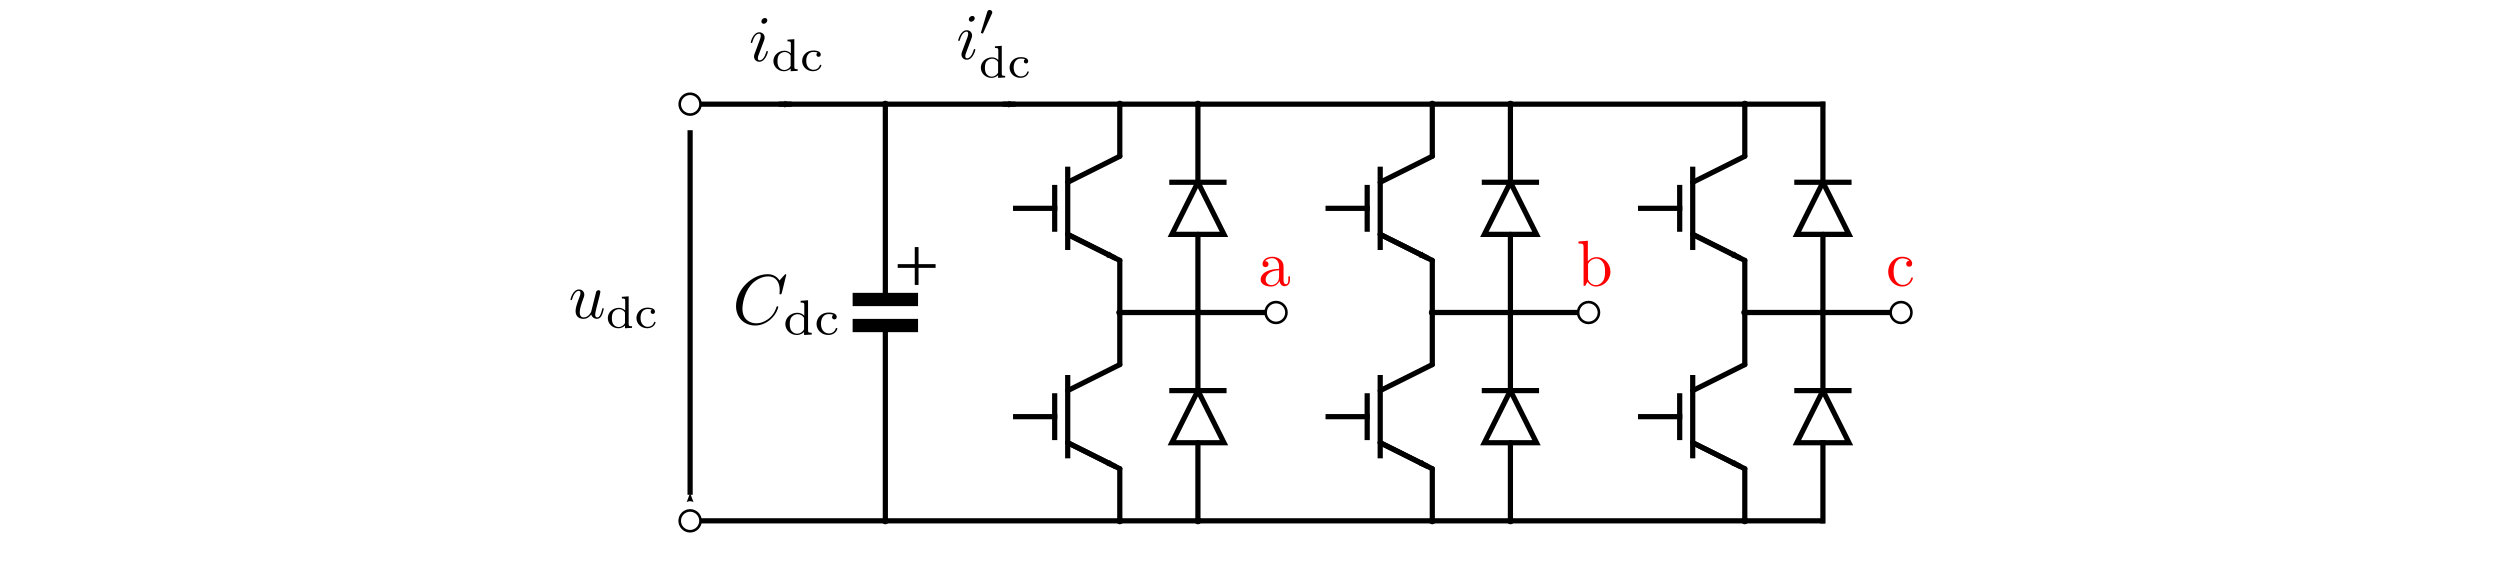 <?xml version="1.0" encoding="UTF-8" standalone="no"?>
<svg
   width="480"
   height="110"
   id="svg3470"
   sodipodi:version="0.32"
   inkscape:version="1.3.2 (091e20e, 2023-11-25)"
   sodipodi:docname="inverter.svg"
   inkscape:output_extension="org.inkscape.output.svg.inkscape"
   version="1.0"
   xmlns:inkscape="http://www.inkscape.org/namespaces/inkscape"
   xmlns:sodipodi="http://sodipodi.sourceforge.net/DTD/sodipodi-0.dtd"
   xmlns="http://www.w3.org/2000/svg"
   xmlns:svg="http://www.w3.org/2000/svg"
   xmlns:rdf="http://www.w3.org/1999/02/22-rdf-syntax-ns#"
   xmlns:cc="http://creativecommons.org/ns#"
   xmlns:dc="http://purl.org/dc/elements/1.1/"
   xmlns:ns3="http://www.iki.fi/pav/software/textext/">
  <sodipodi:namedview
     id="base"
     pagecolor="#ffffff"
     bordercolor="#666666"
     borderopacity="1.0"
     gridtolerance="36.6"
     guidetolerance="10"
     objecttolerance="10"
     inkscape:pageopacity="0.0"
     inkscape:pageshadow="2"
     inkscape:zoom="2.2766006"
     inkscape:cx="231.26586"
     inkscape:cy="34.700861"
     inkscape:document-units="px"
     inkscape:current-layer="layer2"
     showgrid="true"
     inkscape:grid-points="true"
     inkscape:object-paths="true"
     inkscape:object-points="false"
     inkscape:grid-bbox="false"
     inkscape:window-width="1496"
     inkscape:window-height="749"
     inkscape:window-x="0"
     inkscape:window-y="38"
     width="349.29px"
     height="359.4px"
     showguides="true"
     inkscape:guide-bbox="true"
     inkscape:guide-points="false"
     inkscape:object-nodes="true"
     inkscape:object-bbox="true"
     inkscape:snap-bbox="false"
     inkscape:snap-nodes="true"
     inkscape:bbox-paths="true"
     inkscape:snap-global="true"
     inkscape:snap-guide="true"
     inkscape:window-maximized="0"
     inkscape:snap-grids="true"
     inkscape:snap-object-midpoints="true"
     inkscape:snap-to-guides="false"
     inkscape:document-rotation="0"
     fit-margin-top="0"
     fit-margin-left="0"
     fit-margin-right="0"
     fit-margin-bottom="0"
     inkscape:showpageshadow="2"
     inkscape:pagecheckerboard="0"
     inkscape:deskcolor="#d1d1d1">
    <inkscape:grid
       snapvisiblegridlinesonly="true"
       empspacing="5"
       empopacity="0.4"
       opacity="0.2"
       empcolor="#0000ff"
       color="#0000ff"
       spacingy="0.5"
       spacingx="0.5"
       originy="-125"
       originx="215"
       type="xygrid"
       id="GridFromPre046Settings"
       visible="true"
       enabled="true"
       units="px" />
    <sodipodi:guide
       id="guide35742"
       position="2164.519,1164.673"
       orientation="0,1"
       inkscape:locked="false" />
  </sodipodi:namedview>
  <defs
     id="defs3472">
    <marker
       refX="0"
       inkscape:stockid="Dot_m"
       refY="0"
       orient="auto"
       id="marker52572"
       style="overflow:visible"
       viewBox="0 0 4.533 4.533"
       markerWidth="4.533"
       markerHeight="4.533"
       preserveAspectRatio="xMidYMid">
      <path
         inkscape:connector-curvature="0"
         id="path52574"
         d="m -2.5,-1 c 0,2.76 -2.24,5 -5,5 -2.76,0 -5,-2.24 -5,-5 0,-2.76 2.24,-5 5,-5 2.76,0 5,2.24 5,5 z"
         transform="matrix(0.4,0,0,0.4,2.96,0.4)"
         style="fill-rule:evenodd;stroke:#000000;stroke-width:1pt;marker-start:none;marker-end:none" />
    </marker>
    <marker
       style="overflow:visible"
       id="marker19838"
       refX="0"
       refY="0"
       orient="auto"
       inkscape:stockid="DotM"
       viewBox="0 0 4.533 4.533"
       markerWidth="4.533"
       markerHeight="4.533"
       preserveAspectRatio="xMidYMid">
      <path
         transform="matrix(0.4,0,0,0.4,2.96,0.4)"
         style="fill-rule:evenodd;stroke:#000000;stroke-width:1pt;marker-start:none;marker-end:none"
         d="m -2.5,-1 c 0,2.76 -2.24,5 -5,5 -2.76,0 -5,-2.24 -5,-5 0,-2.76 2.24,-5 5,-5 2.76,0 5,2.24 5,5 z"
         id="path19840"
         inkscape:connector-curvature="0" />
    </marker>
    <marker
       style="overflow:visible"
       id="marker19838-5"
       refX="0"
       refY="0"
       orient="auto"
       inkscape:stockid="DotM"
       viewBox="0 0 4.533 4.533"
       markerWidth="4.533"
       markerHeight="4.533"
       preserveAspectRatio="xMidYMid">
      <path
         transform="matrix(0.4,0,0,0.4,2.96,0.4)"
         style="fill-rule:evenodd;stroke:#000000;stroke-width:1pt;marker-start:none;marker-end:none"
         d="m -2.5,-1 c 0,2.76 -2.24,5 -5,5 -2.76,0 -5,-2.24 -5,-5 0,-2.76 2.24,-5 5,-5 2.76,0 5,2.24 5,5 z"
         id="path19840-4"
         inkscape:connector-curvature="0" />
    </marker>
    <marker
       inkscape:stockid="DotM"
       orient="auto"
       refY="0"
       refX="0"
       id="marker19838-3"
       style="overflow:visible">
      <path
         inkscape:connector-curvature="0"
         id="path19840-6"
         d="m -2.5,-1 c 0,2.76 -2.24,5 -5,5 -2.76,0 -5,-2.24 -5,-5 0,-2.76 2.24,-5 5,-5 2.76,0 5,2.24 5,5 z"
         style="fill-rule:evenodd;stroke:#000000;stroke-width:1pt;marker-start:none;marker-end:none"
         transform="matrix(0.4,0,0,0.4,2.96,0.4)" />
    </marker>
    <marker
       style="overflow:visible"
       id="marker52572-7"
       orient="auto"
       refY="0"
       inkscape:stockid="Dot_m"
       refX="0">
      <path
         style="fill-rule:evenodd;stroke:#000000;stroke-width:1pt;marker-start:none;marker-end:none"
         transform="matrix(0.4,0,0,0.4,2.96,0.4)"
         d="m -2.5,-1 c 0,2.76 -2.24,5 -5,5 -2.76,0 -5,-2.24 -5,-5 0,-2.76 2.24,-5 5,-5 2.76,0 5,2.24 5,5 z"
         id="path52574-5"
         inkscape:connector-curvature="0" />
    </marker>
    <marker
       style="overflow:visible"
       id="Arrow2Mend"
       orient="auto"
       refY="0"
       inkscape:stockid="Arrow2Mend"
       refX="0">
      <path
         style="font-size:12px;fill-rule:evenodd;stroke-width:0.625;stroke-linejoin:round"
         transform="scale(-0.6)"
         d="M 8.719,4.034 -2.207,0.016 8.719,-4.002 c -1.745,2.372 -1.735,5.617 -6e-7,8.035 z"
         id="path18502" />
    </marker>
    <marker
       inkscape:stockid="DotM"
       orient="auto"
       refY="0"
       refX="0"
       id="DotM-5-93"
       style="overflow:visible">
      <path
         inkscape:connector-curvature="0"
         id="path4728-9-74-3"
         d="m -2.5,-1 c 0,2.76 -2.24,5 -5,5 -2.76,0 -5,-2.24 -5,-5 0,-2.76 2.24,-5 5,-5 2.76,0 5,2.24 5,5 z"
         style="fill-rule:evenodd;stroke:#000000;stroke-width:1pt;marker-start:none;marker-end:none"
         transform="matrix(0.4,0,0,0.4,2.96,0.4)" />
    </marker>
    <marker
       inkscape:stockid="DotM"
       orient="auto"
       refY="0"
       refX="0"
       id="DotM-7"
       style="overflow:visible">
      <path
         id="path4728-3"
         d="m -2.5,-1 c 0,2.76 -2.24,5 -5,5 -2.76,0 -5,-2.24 -5,-5 0,-2.76 2.24,-5 5,-5 2.76,0 5,2.24 5,5 z"
         style="fill-rule:evenodd;stroke:#000000;stroke-width:1pt;marker-start:none;marker-end:none"
         transform="matrix(0.4,0,0,0.4,2.96,0.4)" />
    </marker>
    <marker
       style="overflow:visible"
       id="Arrow2Mstart"
       orient="auto"
       refY="0"
       inkscape:stockid="Arrow2Mstart"
       refX="0">
      <path
         style="font-size:12px;fill-rule:evenodd;stroke-width:0.625;stroke-linejoin:round"
         transform="scale(0.6)"
         d="M 8.719,4.034 -2.207,0.016 8.719,-4.002 c -1.745,2.372 -1.735,5.617 -6e-7,8.035 z"
         id="path21014" />
    </marker>
    <marker
       style="overflow:visible"
       id="Arrow2Mstart-9"
       orient="auto"
       refY="0"
       inkscape:stockid="Arrow2Mstart"
       refX="0">
      <path
         style="font-size:12px;fill-rule:evenodd;stroke-width:0.625;stroke-linejoin:round"
         transform="scale(0.6)"
         d="M 8.719,4.034 -2.207,0.016 8.719,-4.002 c -1.745,2.372 -1.735,5.617 -6e-7,8.035 z"
         id="path21014-9" />
    </marker>
    <marker
       refX="0"
       inkscape:stockid="Dot_m"
       refY="0"
       orient="auto"
       id="marker52572-75"
       style="overflow:visible">
      <path
         inkscape:connector-curvature="0"
         id="path52574-1"
         d="m -2.5,-1 c 0,2.76 -2.24,5 -5,5 -2.76,0 -5,-2.24 -5,-5 0,-2.76 2.24,-5 5,-5 2.76,0 5,2.24 5,5 z"
         transform="matrix(0.4,0,0,0.4,2.96,0.4)"
         style="fill-rule:evenodd;stroke:#000000;stroke-width:1pt;marker-start:none;marker-end:none" />
    </marker>
    <marker
       refX="0"
       inkscape:stockid="Dot_m"
       refY="0"
       orient="auto"
       id="marker1"
       style="overflow:visible">
      <path
         inkscape:connector-curvature="0"
         id="path1"
         d="m -2.5,-1 c 0,2.76 -2.24,5 -5,5 -2.76,0 -5,-2.24 -5,-5 0,-2.76 2.24,-5 5,-5 2.76,0 5,2.24 5,5 z"
         transform="matrix(0.4,0,0,0.4,2.96,0.4)"
         style="fill-rule:evenodd;stroke:#000000;stroke-width:1pt;marker-start:none;marker-end:none" />
    </marker>
    <marker
       style="overflow:visible"
       id="Arrow2Mstart-9-7"
       orient="auto"
       refY="0"
       inkscape:stockid="Arrow2Mstart"
       refX="0">
      <path
         style="font-size:12px;fill-rule:evenodd;stroke-width:0.625;stroke-linejoin:round"
         transform="scale(0.6)"
         d="M 8.719,4.034 -2.207,0.016 8.719,-4.002 c -1.745,2.372 -1.735,5.617 -6e-7,8.035 z"
         id="path21014-9-0" />
    </marker>
    <marker
       refX="0"
       inkscape:stockid="Dot_m"
       refY="0"
       orient="auto"
       id="marker52572-6"
       style="overflow:visible">
      <path
         inkscape:connector-curvature="0"
         id="path52574-0"
         d="m -2.5,-1 c 0,2.76 -2.24,5 -5,5 -2.76,0 -5,-2.24 -5,-5 0,-2.76 2.24,-5 5,-5 2.76,0 5,2.24 5,5 z"
         transform="matrix(0.4,0,0,0.4,2.96,0.4)"
         style="fill-rule:evenodd;stroke:#000000;stroke-width:1pt;marker-start:none;marker-end:none" />
    </marker>
    <marker
       refX="0"
       inkscape:stockid="Dot_m"
       refY="0"
       orient="auto"
       id="marker1-6"
       style="overflow:visible">
      <path
         inkscape:connector-curvature="0"
         id="path1-4"
         d="m -2.5,-1 c 0,2.76 -2.24,5 -5,5 -2.76,0 -5,-2.24 -5,-5 0,-2.76 2.24,-5 5,-5 2.76,0 5,2.24 5,5 z"
         transform="matrix(0.4,0,0,0.4,2.96,0.4)"
         style="fill-rule:evenodd;stroke:#000000;stroke-width:1pt;marker-start:none;marker-end:none" />
    </marker>
    <g
       id="g18"
       style="stroke-width:0">
      <g
         id="g2"
         style="stroke-width:0" />
      <g
         id="g14"
         style="stroke-width:0">
        <path
           d="m 7.578,-6.922 c 0,-0.031 -0.016,-0.109 -0.109,-0.109 -0.031,0 -0.047,0.016 -0.156,0.125 L 6.625,-6.141 C 6.531,-6.281 6.078,-7.031 4.969,-7.031 2.734,-7.031 0.5,-4.828 0.5,-2.516 0.5,-0.875 1.672,0.219 3.203,0.219 c 0.859,0 1.625,-0.391 2.156,-0.859 0.922,-0.812 1.094,-1.719 1.094,-1.75 C 6.453,-2.5 6.344,-2.5 6.328,-2.5 c -0.062,0 -0.109,0.031 -0.125,0.109 -0.094,0.281 -0.328,1 -1.016,1.578 -0.688,0.547 -1.312,0.719 -1.828,0.719 -0.891,0 -1.953,-0.516 -1.953,-2.062 0,-0.578 0.203,-2.188 1.203,-3.359 0.609,-0.703 1.547,-1.203 2.438,-1.203 1.016,0 1.609,0.766 1.609,1.922 0,0.406 -0.031,0.406 -0.031,0.516 0,0.094 0.109,0.094 0.141,0.094 0.125,0 0.125,-0.016 0.188,-0.203 z m 0,0"
           id="path5"
           style="stroke-width:0" />
      </g>
      <g
         id="g15"
         style="stroke-width:0" />
      <g
         id="g16"
         style="stroke-width:0">
        <path
           d="m 2.484,-4.766 v 0.25 C 2.953,-4.516 3,-4.453 3,-4.125 v 1.453 c -0.25,-0.25 -0.594,-0.406 -0.969,-0.406 -0.938,0 -1.703,0.703 -1.703,1.578 0,0.875 0.734,1.562 1.609,1.562 0.578,0 0.922,-0.297 1.031,-0.422 V 0.062 L 4.047,0 V -0.25 C 3.578,-0.25 3.531,-0.297 3.531,-0.641 V -4.844 Z m 0.484,4.031 C 2.797,-0.406 2.438,-0.125 1.984,-0.125 1.594,-0.125 1.312,-0.359 1.172,-0.562 1.031,-0.766 0.953,-1.047 0.953,-1.484 c 0,-0.172 0,-0.688 0.281,-1.016 0.281,-0.312 0.625,-0.375 0.828,-0.375 0.328,0 0.641,0.156 0.828,0.406 0.078,0.109 0.078,0.109 0.078,0.25 z m 0,0"
           id="path15"
           style="stroke-width:0" />
      </g>
      <g
         id="g17"
         style="stroke-width:0">
        <path
           d="m 2.703,-2.781 c -0.125,0.062 -0.188,0.172 -0.188,0.312 0,0.188 0.125,0.328 0.328,0.328 0.188,0 0.328,-0.125 0.328,-0.344 0,-0.625 -0.969,-0.625 -1.156,-0.625 -1.047,0 -1.688,0.797 -1.688,1.609 0,0.875 0.734,1.562 1.656,1.562 1.031,0 1.281,-0.812 1.281,-0.906 0,-0.078 -0.094,-0.078 -0.125,-0.078 -0.094,0 -0.094,0.016 -0.125,0.125 C 2.859,-0.375 2.484,-0.156 2.062,-0.156 c -0.484,0 -1.109,-0.359 -1.109,-1.359 0,-0.875 0.438,-1.375 1.078,-1.375 0.094,0 0.422,0 0.672,0.109 z m 0,0"
           id="path16"
           style="stroke-width:0" />
      </g>
    </g>
    <marker
       style="overflow:visible"
       id="Arrow2Mstart-2"
       orient="auto"
       refY="0"
       inkscape:stockid="Arrow2Mstart"
       refX="0">
      <path
         style="font-size:12px;fill-rule:evenodd;stroke-width:0.625;stroke-linejoin:round"
         transform="scale(0.6)"
         d="M 8.719,4.034 -2.207,0.016 8.719,-4.002 c -1.745,2.372 -1.735,5.617 -6e-7,8.035 z"
         id="path21014-6" />
    </marker>
    <g
       id="g38"
       style="stroke-width:0">
      <g
         id="g32"
         style="stroke-width:0" />
      <g
         id="g33"
         style="stroke-width:0">
        <path
           d="m 2.828,-6.234 c 0,-0.203 -0.141,-0.359 -0.359,-0.359 -0.281,0 -0.547,0.266 -0.547,0.531 0,0.188 0.141,0.359 0.375,0.359 0.234,0 0.531,-0.234 0.531,-0.531 z m -0.75,3.75 c 0.109,-0.281 0.109,-0.312 0.219,-0.578 0.078,-0.203 0.125,-0.344 0.125,-0.531 0,-0.438 -0.312,-0.812 -0.812,-0.812 -0.938,0 -1.312,1.453 -1.312,1.531 0,0.109 0.094,0.109 0.109,0.109 0.109,0 0.109,-0.031 0.156,-0.188 0.281,-0.938 0.672,-1.234 1.016,-1.234 0.078,0 0.25,0 0.25,0.312 0,0.219 -0.078,0.422 -0.109,0.531 -0.078,0.25 -0.531,1.406 -0.688,1.844 -0.109,0.25 -0.234,0.578 -0.234,0.797 0,0.469 0.344,0.812 0.812,0.812 0.938,0 1.312,-1.438 1.312,-1.531 0,-0.109 -0.094,-0.109 -0.125,-0.109 -0.094,0 -0.094,0.031 -0.141,0.188 -0.188,0.625 -0.516,1.234 -1.016,1.234 -0.172,0 -0.25,-0.094 -0.25,-0.328 0,-0.25 0.062,-0.391 0.297,-1 z m 0,0"
           id="path32"
           style="stroke-width:0" />
      </g>
      <g
         id="g34"
         style="stroke-width:0" />
      <g
         id="g35"
         style="stroke-width:0">
        <path
           d="m 3.062,-1.594 c 0.156,0 0.203,0 0.203,-0.141 0,-0.625 -0.344,-1.375 -1.391,-1.375 -0.906,0 -1.609,0.719 -1.609,1.578 0,0.891 0.781,1.594 1.703,1.594 0.938,0 1.297,-0.75 1.297,-0.906 0,-0.016 -0.016,-0.094 -0.125,-0.094 -0.094,0 -0.109,0.047 -0.125,0.109 -0.219,0.562 -0.75,0.672 -1,0.672 C 1.688,-0.156 1.375,-0.297 1.172,-0.562 0.906,-0.891 0.906,-1.312 0.906,-1.594 Z M 0.906,-1.766 C 0.984,-2.75 1.609,-2.906 1.875,-2.906 c 0.859,0 0.891,0.969 0.906,1.141 z m 0,0"
           id="path34"
           style="stroke-width:0" />
      </g>
      <g
         id="g36"
         style="stroke-width:0">
        <path
           d="m 2.359,-1.562 c 0,0 -0.047,-0.062 -0.047,-0.062 0,-0.031 0.453,-0.516 0.516,-0.578 C 3.078,-2.484 3.312,-2.75 3.875,-2.75 V -3 C 3.672,-2.984 3.469,-2.969 3.281,-2.969 3.078,-2.969 2.797,-2.984 2.594,-3 v 0.25 c 0.109,0.016 0.141,0.094 0.141,0.156 0,0.016 0,0.125 -0.109,0.234 L 2.141,-1.812 1.562,-2.469 C 1.484,-2.547 1.484,-2.578 1.484,-2.609 c 0,-0.094 0.094,-0.141 0.188,-0.141 V -3 c -0.25,0.016 -0.516,0.031 -0.781,0.031 C 0.688,-2.969 0.422,-2.984 0.219,-3 v 0.25 c 0.312,0 0.5,0 0.688,0.203 l 0.859,1 c 0.016,0.016 0.062,0.062 0.062,0.078 0,0.016 -0.531,0.594 -0.594,0.672 -0.266,0.281 -0.5,0.531 -1.047,0.547 V 0 C 0.391,-0.016 0.547,-0.031 0.766,-0.031 0.969,-0.031 1.25,-0.016 1.453,0 V -0.25 C 1.375,-0.266 1.312,-0.312 1.312,-0.406 1.312,-0.547 1.391,-0.641 1.5,-0.75 L 2,-1.297 2.594,-0.594 c 0.141,0.141 0.141,0.156 0.141,0.203 0,0.125 -0.156,0.141 -0.188,0.141 V 0 c 0.062,0 0.562,-0.031 0.781,-0.031 C 3.547,-0.031 3.781,-0.016 4,0 v -0.25 c -0.469,0 -0.516,-0.047 -0.688,-0.219 z m 0,0"
           id="path35"
           style="stroke-width:0" />
      </g>
      <g
         id="g37"
         style="stroke-width:0">
        <path
           d="M 1.406,-2.75 H 2.484 V -3 H 1.406 v -1.281 h -0.25 c 0,0.625 -0.281,1.312 -0.953,1.328 V -2.75 H 0.844 v 1.875 c 0,0.781 0.594,0.938 0.984,0.938 0.469,0 0.781,-0.391 0.781,-0.938 V -1.266 H 2.375 v 0.375 c 0,0.484 -0.219,0.734 -0.5,0.734 -0.469,0 -0.469,-0.578 -0.469,-0.703 z m 0,0"
           id="path36"
           style="stroke-width:0" />
      </g>
    </g>
    <g
       id="id-8e045ec1-20f8-42cf-8550-5775803cbdfb-0"
       style="stroke-width:0">
      <g
         id="id-c5d0eb04-c7e1-4c09-aa07-75a96d589fe1-0"
         style="stroke-width:0">
        <path
           d="m 2.828,-6.234 c 0,-0.203 -0.141,-0.359 -0.359,-0.359 -0.281,0 -0.547,0.266 -0.547,0.531 0,0.188 0.141,0.359 0.375,0.359 0.234,0 0.531,-0.234 0.531,-0.531 z m -0.75,3.75 c 0.109,-0.281 0.109,-0.312 0.219,-0.578 0.078,-0.203 0.125,-0.344 0.125,-0.531 0,-0.438 -0.312,-0.812 -0.812,-0.812 -0.938,0 -1.312,1.453 -1.312,1.531 0,0.109 0.094,0.109 0.109,0.109 0.109,0 0.109,-0.031 0.156,-0.188 0.281,-0.938 0.672,-1.234 1.016,-1.234 0.078,0 0.25,0 0.25,0.312 0,0.219 -0.078,0.422 -0.109,0.531 -0.078,0.25 -0.531,1.406 -0.688,1.844 -0.109,0.25 -0.234,0.578 -0.234,0.797 0,0.469 0.344,0.812 0.812,0.812 0.938,0 1.312,-1.438 1.312,-1.531 0,-0.109 -0.094,-0.109 -0.125,-0.109 -0.094,0 -0.094,0.031 -0.141,0.188 -0.188,0.625 -0.516,1.234 -1.016,1.234 -0.172,0 -0.25,-0.094 -0.25,-0.328 0,-0.25 0.062,-0.391 0.297,-1 z m 0,0"
           id="id-153e6205-26cc-42db-9b01-c72bef467ad8-6"
           style="stroke-width:0" />
      </g>
      <g
         id="id-58c83113-e467-4d55-b3fe-46e15cb39fcb-2"
         style="stroke-width:0">
        <path
           d="m 2.484,-4.766 v 0.25 C 2.953,-4.516 3,-4.453 3,-4.125 v 1.453 c -0.25,-0.25 -0.594,-0.406 -0.969,-0.406 -0.938,0 -1.703,0.703 -1.703,1.578 0,0.875 0.734,1.562 1.609,1.562 0.578,0 0.922,-0.297 1.031,-0.422 V 0.062 L 4.047,0 V -0.25 C 3.578,-0.25 3.531,-0.297 3.531,-0.641 V -4.844 Z m 0.484,4.031 C 2.797,-0.406 2.438,-0.125 1.984,-0.125 1.594,-0.125 1.312,-0.359 1.172,-0.562 1.031,-0.766 0.953,-1.047 0.953,-1.484 c 0,-0.172 0,-0.688 0.281,-1.016 0.281,-0.312 0.625,-0.375 0.828,-0.375 0.328,0 0.641,0.156 0.828,0.406 0.078,0.109 0.078,0.109 0.078,0.25 z m 0,0"
           id="id-f52a4137-38e5-4d37-a75d-ca94c1fb8d6a-4"
           style="stroke-width:0" />
      </g>
      <g
         id="id-58e0e03a-87cd-4837-99e4-40d7776ab46a-7"
         style="stroke-width:0">
        <path
           d="m 2.703,-2.781 c -0.125,0.062 -0.188,0.172 -0.188,0.312 0,0.188 0.125,0.328 0.328,0.328 0.188,0 0.328,-0.125 0.328,-0.344 0,-0.625 -0.969,-0.625 -1.156,-0.625 -1.047,0 -1.688,0.797 -1.688,1.609 0,0.875 0.734,1.562 1.656,1.562 1.031,0 1.281,-0.812 1.281,-0.906 0,-0.078 -0.094,-0.078 -0.125,-0.078 -0.094,0 -0.094,0.016 -0.125,0.125 C 2.859,-0.375 2.484,-0.156 2.062,-0.156 c -0.484,0 -1.109,-0.359 -1.109,-1.359 0,-0.875 0.438,-1.375 1.078,-1.375 0.094,0 0.422,0 0.672,0.109 z m 0,0"
           id="id-99b99e0b-1f81-4330-be5b-a0af1fdb394f-4"
           style="stroke-width:0" />
      </g>
    </g>
  </defs>
  <g
     transform="translate(35.165,-454.655)"
     inkscape:groupmode="layer"
     id="layer1"
     style="display:inline"
     inkscape:label="Circuit" />
  <g
     inkscape:groupmode="layer"
     id="layer2"
     style="display:inline;opacity:1"
     inkscape:label="Labels"
     transform="translate(215,-125)">
    <g
       transform="translate(110.785,-218.716)"
       id="layer1-7"
       style="display:inline"
       inkscape:label="Circuit" />
    <g
       inkscape:label="Circuit"
       style="display:inline"
       id="layer1-47"
       transform="translate(19.14,-237.79)" />
    <g
       transform="translate(409.14,-162.79)"
       id="layer1-0"
       style="display:inline"
       inkscape:label="Circuit" />
    <g
       inkscape:label="Circuit"
       style="display:inline"
       id="layer1-5"
       transform="translate(189.14,57.21)" />
    <g
       transform="translate(61.64,-127.79)"
       id="layer1-4"
       style="display:inline"
       inkscape:label="Circuit" />
    <g
       inkscape:label="Circuit"
       style="display:inline"
       id="layer1-3"
       transform="translate(369.14,-167.79)" />
    <g
       inkscape:label="Circuit"
       style="display:inline"
       id="layer1-4-8"
       transform="translate(264.14,-110.29)" />
    <g
       transform="translate(-37.335,-193.155)"
       id="layer1-9"
       style="display:inline"
       inkscape:label="Circuit" />
    <path
       id="path5837-9-6-8-9-5-6-0-8-9-8"
       sodipodi:nodetypes="cc"
       d="M 30,185 H -3.59e-4"
       style="display:inline;fill:none;stroke:#000000;stroke-width:1px;stroke-linecap:round;stroke-linejoin:miter;stroke-opacity:1;marker-end:url(#marker19838-3)"
       inkscape:connector-curvature="0" />
    <path
       style="display:inline;fill:none;stroke:#000000;stroke-width:1px;stroke-linecap:round;stroke-linejoin:miter;stroke-opacity:1;marker-start:none;marker-mid:none;marker-end:url(#marker52572-7)"
       d="M -3.6e-4,215 V 225"
       sodipodi:nodetypes="cc"
       id="path10918-9-9-0-0-3-6-0"
       inkscape:export-filename="/home/mhinkkan/Desktop/testi.png"
       inkscape:export-xdpi="300"
       inkscape:export-ydpi="300"
       inkscape:connector-curvature="0" />
    <path
       inkscape:connector-curvature="0"
       style="display:inline;fill:none;stroke:#000000;stroke-width:1px;stroke-linecap:square;stroke-linejoin:miter;stroke-opacity:1"
       d="m -10,157.5 v 15"
       id="path5833-4-1-3-9-3-7" />
    <path
       inkscape:connector-curvature="0"
       style="font-style:normal;font-variant:normal;font-weight:normal;font-stretch:normal;font-size:12px;line-height:125%;font-family:'Bitstream Vera Sans';text-align:start;writing-mode:lr-tb;text-anchor:start;display:inline;fill:none;stroke:#000000;stroke-width:1px;stroke-linecap:round;stroke-linejoin:round;stroke-opacity:1;marker-start:none;marker-mid:none;marker-end:url(#Arrow2Mend)"
       d="m -10,170 9,4.5"
       sodipodi:nodetypes="cc"
       id="path5835-0-4-3-2-2-0" />
    <path
       inkscape:connector-curvature="0"
       style="display:inline;fill:none;stroke:#000000;stroke-width:1px;stroke-linecap:round;stroke-linejoin:miter;stroke-opacity:1"
       d="m -3.69e-4,175 1e-5,20"
       sodipodi:nodetypes="cc"
       id="path5839-1-9-0-8-1-7" />
    <path
       inkscape:connector-curvature="0"
       style="display:inline;fill:none;stroke:#000000;stroke-width:1px;stroke-linecap:square;stroke-linejoin:miter;stroke-opacity:1"
       d="m -12.5,165 -7.5,-3e-5"
       sodipodi:nodetypes="cc"
       id="path5841-9-4-5-0-4-4" />
    <path
       inkscape:connector-curvature="0"
       style="display:inline;fill:none;stroke:#000000;stroke-width:1px;stroke-linecap:round;stroke-linejoin:miter;stroke-opacity:1"
       d="m -3.69e-4,155 -10,5"
       sodipodi:nodetypes="cc"
       id="path5843-6-2-6-8-6-9" />
    <path
       inkscape:connector-curvature="0"
       style="display:inline;fill:none;stroke:#000000;stroke-width:1px;stroke-linecap:round;stroke-linejoin:miter;stroke-opacity:1"
       d="m -3.69e-4,175 -10,-5"
       sodipodi:nodetypes="cc"
       id="path5845-2-2-6-8-0-07" />
    <path
       inkscape:connector-curvature="0"
       style="display:inline;fill:none;stroke:#000000;stroke-width:1px;stroke-linecap:square;stroke-linejoin:miter;stroke-opacity:1"
       d="m -12.5,161 v 8"
       sodipodi:nodetypes="cc"
       id="path5847-5-6-4-7-2-8" />
    <path
       inkscape:connector-curvature="0"
       style="display:inline;fill:none;stroke:#000000;stroke-width:1px;stroke-linecap:butt;stroke-linejoin:miter;stroke-opacity:1"
       id="path5859-6-9-6-3-4-3"
       d="M -3.69e-4,174.338 Z" />
    <g
       style="display:inline;stroke:#000000;stroke-linecap:square;stroke-linejoin:miter;stroke-opacity:1"
       transform="rotate(-90,410.798,359.202)"
       id="g5849-4-4-0-2-3-5-6">
      <path
         inkscape:connector-curvature="0"
         style="fill:none;stroke:#000000;stroke-width:1px;stroke-linecap:square;stroke-linejoin:miter;stroke-opacity:1"
         transform="translate(-1245,110)"
         id="path5851-4-1-0-5-3-8-4"
         d="m 1815,-151.596 c 0,3.333 0,6.667 0,10" />
      <path
         inkscape:connector-curvature="0"
         style="fill:none;stroke:#000000;stroke-width:1px;stroke-linecap:square;stroke-linejoin:miter;stroke-opacity:1"
         d="m 1805,-146.596 -10,-5 v 10 z"
         sodipodi:nodetypes="cccc"
         id="path5853-9-2-4-9-2-9-3"
         transform="translate(-1235,110)" />
    </g>
    <path
       style="display:inline;fill:none;stroke:#000000;stroke-width:1px;stroke-linecap:square;stroke-linejoin:miter;stroke-opacity:1;marker-mid:none;marker-end:none"
       d="M -80.002,145 H 134.936"
       id="path7716-4-5-8-8-31"
       sodipodi:nodetypes="cc"
       inkscape:export-filename="/home/mhinkkan/Desktop/testi.png"
       inkscape:export-xdpi="300"
       inkscape:export-ydpi="300"
       inkscape:connector-curvature="0" />
    <path
       style="display:inline;fill:none;stroke:#000000;stroke-width:1px;stroke-linecap:square;stroke-linejoin:miter;stroke-opacity:1;marker-start:none;marker-mid:none;marker-end:none"
       d="M 134.906,225 H -80"
       sodipodi:nodetypes="cc"
       id="path10918-9-9-0-97-3-1-6-2"
       inkscape:export-filename="/home/mhinkkan/Desktop/testi.png"
       inkscape:export-xdpi="300"
       inkscape:export-ydpi="300"
       inkscape:connector-curvature="0" />
    <g
       style="display:inline;stroke:#000000;stroke-linecap:square;stroke-linejoin:miter;stroke-opacity:1"
       transform="rotate(-90,390.798,339.202)"
       id="g5849-4-4-0-2-3-4-2">
      <path
         inkscape:connector-curvature="0"
         style="fill:none;stroke:#000000;stroke-width:1px;stroke-linecap:square;stroke-linejoin:miter;stroke-opacity:1"
         transform="translate(-1245,110)"
         id="path5851-4-1-0-5-3-3-3"
         d="m 1815,-151.596 c 0,3.333 0,6.667 0,10" />
      <path
         inkscape:connector-curvature="0"
         style="fill:none;stroke:#000000;stroke-width:1px;stroke-linecap:square;stroke-linejoin:miter;stroke-opacity:1"
         d="m 1805,-146.596 -10,-5 v 10 z"
         sodipodi:nodetypes="cccc"
         id="path5853-9-2-4-9-2-73-4"
         transform="translate(-1235,110)" />
    </g>
    <path
       inkscape:connector-curvature="0"
       style="display:inline;fill:none;stroke:#000000;stroke-width:1px;stroke-linecap:round;stroke-linejoin:round;stroke-opacity:1;marker-end:url(#DotM-5-93)"
       id="path5855-9-8-6-4-8-4-5"
       d="m 15,170 v 15"
       sodipodi:nodetypes="cc" />
    <g
       id="g29251"
       transform="translate(-135,81.596)"
       style="display:inline">
      <path
         id="path5833-4-1-3-9-3-7-0"
         d="m 125,115.904 v 15"
         style="display:inline;fill:none;stroke:#000000;stroke-width:1px;stroke-linecap:square;stroke-linejoin:miter;stroke-opacity:1"
         inkscape:connector-curvature="0" />
      <path
         id="path5835-0-4-3-2-2-0-8"
         sodipodi:nodetypes="cc"
         d="m 125,128.404 9,4.5"
         style="font-style:normal;font-variant:normal;font-weight:normal;font-stretch:normal;font-size:12px;line-height:125%;font-family:'Bitstream Vera Sans';text-align:start;writing-mode:lr-tb;text-anchor:start;display:inline;fill:none;stroke:#000000;stroke-width:1px;stroke-linecap:round;stroke-linejoin:round;stroke-opacity:1;marker-start:none;marker-mid:none;marker-end:url(#Arrow2Mend)"
         inkscape:connector-curvature="0" />
      <path
         id="path5841-9-4-5-0-4-4-4"
         sodipodi:nodetypes="cc"
         d="M 122.5,123.404 115,123.404"
         style="display:inline;fill:none;stroke:#000000;stroke-width:1px;stroke-linecap:square;stroke-linejoin:miter;stroke-opacity:1"
         inkscape:connector-curvature="0" />
      <path
         id="path5843-6-2-6-8-6-9-9"
         sodipodi:nodetypes="cc"
         d="m 135,113.404 -10,5"
         style="display:inline;fill:none;stroke:#000000;stroke-width:1px;stroke-linecap:round;stroke-linejoin:miter;stroke-opacity:1"
         inkscape:connector-curvature="0" />
      <path
         id="path5845-2-2-6-8-0-07-4"
         sodipodi:nodetypes="cc"
         d="m 135,133.404 -10,-5"
         style="display:inline;fill:none;stroke:#000000;stroke-width:1px;stroke-linecap:round;stroke-linejoin:miter;stroke-opacity:1"
         inkscape:connector-curvature="0" />
      <path
         id="path5847-5-6-4-7-2-8-9"
         sodipodi:nodetypes="cc"
         d="m 122.5,119.404 v 8"
         style="display:inline;fill:none;stroke:#000000;stroke-width:1px;stroke-linecap:square;stroke-linejoin:miter;stroke-opacity:1"
         inkscape:connector-curvature="0" />
    </g>
    <path
       inkscape:connector-curvature="0"
       style="display:inline;fill:none;stroke:#000000;stroke-width:1px;stroke-linecap:round;stroke-linejoin:miter;stroke-opacity:1"
       d="m 15,185 v 15"
       sodipodi:nodetypes="cc"
       id="path5837-9-6-8-9-5-13-2-7" />
    <path
       inkscape:connector-curvature="0"
       style="display:inline;fill:none;stroke:#000000;stroke-width:1px;stroke-linecap:round;stroke-linejoin:round;stroke-opacity:1;marker-end:url(#DotM-5-93)"
       id="path5855-9-8-6-4-8-4-5-2"
       d="M 15,210 V 225"
       sodipodi:nodetypes="cc" />
    <path
       inkscape:connector-curvature="0"
       style="display:inline;fill:none;stroke:#000000;stroke-width:1px;stroke-linecap:round;stroke-linejoin:miter;stroke-opacity:1;marker-start:url(#DotM-7)"
       d="m 15,145 v 15"
       sodipodi:nodetypes="cc"
       id="path5837-9-6-8-9-5-13-5" />
    <path
       inkscape:connector-curvature="0"
       style="display:inline;fill:none;stroke:#000000;stroke-width:1px;stroke-linecap:round;stroke-linejoin:round;stroke-opacity:1;marker-end:url(#DotM-5-93)"
       id="path5855-9-8-6-4-8-4-5-2-0"
       d="M -3.69e-4,155 -3.6e-4,145"
       sodipodi:nodetypes="cc" />
    <path
       inkscape:connector-curvature="0"
       inkscape:export-ydpi="300"
       inkscape:export-xdpi="300"
       inkscape:export-filename="/home/mhinkkan/Desktop/testi.png"
       id="path3217"
       sodipodi:nodetypes="cc"
       d="M 60,215 V 225"
       style="display:inline;fill:none;stroke:#000000;stroke-width:1px;stroke-linecap:round;stroke-linejoin:miter;stroke-opacity:1;marker-start:none;marker-mid:none;marker-end:url(#marker52572-7)" />
    <path
       id="path3219"
       d="m 50,157.5 v 15"
       style="display:inline;fill:none;stroke:#000000;stroke-width:1px;stroke-linecap:square;stroke-linejoin:miter;stroke-opacity:1"
       inkscape:connector-curvature="0" />
    <path
       id="path3221"
       sodipodi:nodetypes="cc"
       d="m 50,170 9,4.5"
       style="font-style:normal;font-variant:normal;font-weight:normal;font-stretch:normal;font-size:12px;line-height:125%;font-family:'Bitstream Vera Sans';text-align:start;writing-mode:lr-tb;text-anchor:start;display:inline;fill:none;stroke:#000000;stroke-width:1px;stroke-linecap:round;stroke-linejoin:round;stroke-opacity:1;marker-start:none;marker-mid:none;marker-end:url(#Arrow2Mend)"
       inkscape:connector-curvature="0" />
    <path
       id="path3223"
       sodipodi:nodetypes="cc"
       d="m 60,175 v 20"
       style="display:inline;fill:none;stroke:#000000;stroke-width:1px;stroke-linecap:round;stroke-linejoin:miter;stroke-opacity:1"
       inkscape:connector-curvature="0" />
    <path
       id="path3225"
       sodipodi:nodetypes="cc"
       d="m 47.5,165 -7.5,-3e-5"
       style="display:inline;fill:none;stroke:#000000;stroke-width:1px;stroke-linecap:square;stroke-linejoin:miter;stroke-opacity:1"
       inkscape:connector-curvature="0" />
    <path
       id="path3227"
       sodipodi:nodetypes="cc"
       d="m 60,155 -10,5"
       style="display:inline;fill:none;stroke:#000000;stroke-width:1px;stroke-linecap:round;stroke-linejoin:miter;stroke-opacity:1"
       inkscape:connector-curvature="0" />
    <path
       id="path3229"
       sodipodi:nodetypes="cc"
       d="m 60,175 -10,-5"
       style="display:inline;fill:none;stroke:#000000;stroke-width:1px;stroke-linecap:round;stroke-linejoin:miter;stroke-opacity:1"
       inkscape:connector-curvature="0" />
    <path
       id="path3231"
       sodipodi:nodetypes="cc"
       d="m 47.5,161 v 8"
       style="display:inline;fill:none;stroke:#000000;stroke-width:1px;stroke-linecap:square;stroke-linejoin:miter;stroke-opacity:1"
       inkscape:connector-curvature="0" />
    <path
       d="M 60,174.338 Z"
       id="path3233"
       style="display:inline;fill:none;stroke:#000000;stroke-width:1px;stroke-linecap:butt;stroke-linejoin:miter;stroke-opacity:1"
       inkscape:connector-curvature="0" />
    <g
       id="g3235"
       transform="rotate(-90,440.798,329.202)"
       style="display:inline;stroke:#000000;stroke-linecap:square;stroke-linejoin:miter;stroke-opacity:1">
      <path
         d="m 1815,-151.596 c 0,3.333 0,6.667 0,10"
         id="path3237"
         transform="translate(-1245,110)"
         style="fill:none;stroke:#000000;stroke-width:1px;stroke-linecap:square;stroke-linejoin:miter;stroke-opacity:1"
         inkscape:connector-curvature="0" />
      <path
         transform="translate(-1235,110)"
         id="path3239"
         sodipodi:nodetypes="cccc"
         d="m 1805,-146.596 -10,-5 v 10 z"
         style="fill:none;stroke:#000000;stroke-width:1px;stroke-linecap:square;stroke-linejoin:miter;stroke-opacity:1"
         inkscape:connector-curvature="0" />
    </g>
    <g
       id="g3241"
       transform="rotate(-90,420.798,309.202)"
       style="display:inline;stroke:#000000;stroke-linecap:square;stroke-linejoin:miter;stroke-opacity:1">
      <path
         d="m 1815,-151.596 c 0,3.333 0,6.667 0,10"
         id="path3243"
         transform="translate(-1245,110)"
         style="fill:none;stroke:#000000;stroke-width:1px;stroke-linecap:square;stroke-linejoin:miter;stroke-opacity:1"
         inkscape:connector-curvature="0" />
      <path
         transform="translate(-1235,110)"
         id="path3245"
         sodipodi:nodetypes="cccc"
         d="m 1805,-146.596 -10,-5 v 10 z"
         style="fill:none;stroke:#000000;stroke-width:1px;stroke-linecap:square;stroke-linejoin:miter;stroke-opacity:1"
         inkscape:connector-curvature="0" />
    </g>
    <path
       sodipodi:nodetypes="cc"
       d="m 75,170 v 15"
       id="path3247"
       style="display:inline;fill:none;stroke:#000000;stroke-width:1px;stroke-linecap:round;stroke-linejoin:round;stroke-opacity:1;marker-end:url(#DotM-5-93)"
       inkscape:connector-curvature="0" />
    <g
       transform="translate(-75,81.596)"
       id="g3249"
       style="display:inline">
      <path
         inkscape:connector-curvature="0"
         style="display:inline;fill:none;stroke:#000000;stroke-width:1px;stroke-linecap:square;stroke-linejoin:miter;stroke-opacity:1"
         d="m 125,115.904 v 15"
         id="path3251" />
      <path
         inkscape:connector-curvature="0"
         style="font-style:normal;font-variant:normal;font-weight:normal;font-stretch:normal;font-size:12px;line-height:125%;font-family:'Bitstream Vera Sans';text-align:start;writing-mode:lr-tb;text-anchor:start;display:inline;fill:none;stroke:#000000;stroke-width:1px;stroke-linecap:round;stroke-linejoin:round;stroke-opacity:1;marker-start:none;marker-mid:none;marker-end:url(#Arrow2Mend)"
         d="m 125,128.404 9,4.5"
         sodipodi:nodetypes="cc"
         id="path3253" />
      <path
         inkscape:connector-curvature="0"
         style="display:inline;fill:none;stroke:#000000;stroke-width:1px;stroke-linecap:square;stroke-linejoin:miter;stroke-opacity:1"
         d="M 122.5,123.404 115,123.404"
         sodipodi:nodetypes="cc"
         id="path3255" />
      <path
         inkscape:connector-curvature="0"
         style="display:inline;fill:none;stroke:#000000;stroke-width:1px;stroke-linecap:round;stroke-linejoin:miter;stroke-opacity:1"
         d="m 135,113.404 -10,5"
         sodipodi:nodetypes="cc"
         id="path3257" />
      <path
         inkscape:connector-curvature="0"
         style="display:inline;fill:none;stroke:#000000;stroke-width:1px;stroke-linecap:round;stroke-linejoin:miter;stroke-opacity:1"
         d="m 135,133.404 -10,-5"
         sodipodi:nodetypes="cc"
         id="path3259" />
      <path
         inkscape:connector-curvature="0"
         style="display:inline;fill:none;stroke:#000000;stroke-width:1px;stroke-linecap:square;stroke-linejoin:miter;stroke-opacity:1"
         d="m 122.5,119.404 v 8"
         sodipodi:nodetypes="cc"
         id="path3261" />
    </g>
    <path
       id="path3263"
       sodipodi:nodetypes="cc"
       d="m 75,185 v 15"
       style="display:inline;fill:none;stroke:#000000;stroke-width:1px;stroke-linecap:round;stroke-linejoin:miter;stroke-opacity:1"
       inkscape:connector-curvature="0" />
    <path
       sodipodi:nodetypes="cc"
       d="M 75,210 V 225"
       id="path3265"
       style="display:inline;fill:none;stroke:#000000;stroke-width:1px;stroke-linecap:round;stroke-linejoin:round;stroke-opacity:1;marker-end:url(#DotM-5-93)"
       inkscape:connector-curvature="0" />
    <path
       id="path3267"
       sodipodi:nodetypes="cc"
       d="m 75,145 v 15"
       style="display:inline;fill:none;stroke:#000000;stroke-width:1px;stroke-linecap:round;stroke-linejoin:miter;stroke-opacity:1;marker-start:url(#DotM-7)"
       inkscape:connector-curvature="0" />
    <path
       sodipodi:nodetypes="cc"
       d="M 60,155 V 145"
       id="path3269"
       style="display:inline;fill:none;stroke:#000000;stroke-width:1px;stroke-linecap:round;stroke-linejoin:round;stroke-opacity:1;marker-end:url(#DotM-5-93)"
       inkscape:connector-curvature="0" />
    <path
       inkscape:connector-curvature="0"
       style="display:inline;fill:none;stroke:#000000;stroke-width:1px;stroke-linecap:round;stroke-linejoin:miter;stroke-opacity:1;marker-end:url(#marker19838-3)"
       d="m 90,185 h -30"
       sodipodi:nodetypes="cc"
       id="path3271" />
    <path
       style="display:inline;fill:none;stroke:#000000;stroke-width:1px;stroke-linecap:round;stroke-linejoin:miter;stroke-opacity:1;marker-start:none;marker-mid:none;marker-end:url(#marker52572-7)"
       d="M 120,215 V 225"
       sodipodi:nodetypes="cc"
       id="path3273"
       inkscape:export-filename="/home/mhinkkan/Desktop/testi.png"
       inkscape:export-xdpi="300"
       inkscape:export-ydpi="300"
       inkscape:connector-curvature="0" />
    <path
       inkscape:connector-curvature="0"
       style="display:inline;fill:none;stroke:#000000;stroke-width:1px;stroke-linecap:square;stroke-linejoin:miter;stroke-opacity:1"
       d="m 110,157.5 v 15"
       id="path3275" />
    <path
       inkscape:connector-curvature="0"
       style="font-style:normal;font-variant:normal;font-weight:normal;font-stretch:normal;font-size:12px;line-height:125%;font-family:'Bitstream Vera Sans';text-align:start;writing-mode:lr-tb;text-anchor:start;display:inline;fill:none;stroke:#000000;stroke-width:1px;stroke-linecap:round;stroke-linejoin:round;stroke-opacity:1;marker-start:none;marker-mid:none;marker-end:url(#Arrow2Mend)"
       d="m 110,170 9,4.5"
       sodipodi:nodetypes="cc"
       id="path3277" />
    <path
       inkscape:connector-curvature="0"
       style="display:inline;fill:none;stroke:#000000;stroke-width:1px;stroke-linecap:round;stroke-linejoin:miter;stroke-opacity:1"
       d="m 120,175 v 20"
       sodipodi:nodetypes="cc"
       id="path3279" />
    <path
       inkscape:connector-curvature="0"
       style="display:inline;fill:none;stroke:#000000;stroke-width:1px;stroke-linecap:square;stroke-linejoin:miter;stroke-opacity:1"
       d="m 107.5,165 -7.5,-3e-5"
       sodipodi:nodetypes="cc"
       id="path3281" />
    <path
       inkscape:connector-curvature="0"
       style="display:inline;fill:none;stroke:#000000;stroke-width:1px;stroke-linecap:round;stroke-linejoin:miter;stroke-opacity:1"
       d="m 120,155 -10,5"
       sodipodi:nodetypes="cc"
       id="path3283" />
    <path
       inkscape:connector-curvature="0"
       style="display:inline;fill:none;stroke:#000000;stroke-width:1px;stroke-linecap:round;stroke-linejoin:miter;stroke-opacity:1"
       d="m 120,175 -10,-5"
       sodipodi:nodetypes="cc"
       id="path3285" />
    <path
       inkscape:connector-curvature="0"
       style="display:inline;fill:none;stroke:#000000;stroke-width:1px;stroke-linecap:square;stroke-linejoin:miter;stroke-opacity:1"
       d="m 107.5,161 v 8"
       sodipodi:nodetypes="cc"
       id="path3287" />
    <path
       inkscape:connector-curvature="0"
       style="display:inline;fill:none;stroke:#000000;stroke-width:1px;stroke-linecap:butt;stroke-linejoin:miter;stroke-opacity:1"
       id="path3289"
       d="M 120,174.338 Z" />
    <g
       style="display:inline;stroke:#000000;stroke-linecap:square;stroke-linejoin:miter;stroke-opacity:1"
       transform="rotate(-90,470.798,299.202)"
       id="g3291">
      <path
         inkscape:connector-curvature="0"
         style="fill:none;stroke:#000000;stroke-width:1px;stroke-linecap:square;stroke-linejoin:miter;stroke-opacity:1"
         transform="translate(-1245,110)"
         id="path3293"
         d="m 1815,-151.596 c 0,3.333 0,6.667 0,10" />
      <path
         inkscape:connector-curvature="0"
         style="fill:none;stroke:#000000;stroke-width:1px;stroke-linecap:square;stroke-linejoin:miter;stroke-opacity:1"
         d="m 1805,-146.596 -10,-5 v 10 z"
         sodipodi:nodetypes="cccc"
         id="path3295"
         transform="translate(-1235,110)" />
    </g>
    <g
       style="display:inline;stroke:#000000;stroke-linecap:square;stroke-linejoin:miter;stroke-opacity:1"
       transform="rotate(-90,450.798,279.202)"
       id="g3297">
      <path
         inkscape:connector-curvature="0"
         style="fill:none;stroke:#000000;stroke-width:1px;stroke-linecap:square;stroke-linejoin:miter;stroke-opacity:1"
         transform="translate(-1245,110)"
         id="path3299"
         d="m 1815,-151.596 c 0,3.333 0,6.667 0,10" />
      <path
         inkscape:connector-curvature="0"
         style="fill:none;stroke:#000000;stroke-width:1px;stroke-linecap:square;stroke-linejoin:miter;stroke-opacity:1"
         d="m 1805,-146.596 -10,-5 v 10 z"
         sodipodi:nodetypes="cccc"
         id="path3301"
         transform="translate(-1235,110)" />
    </g>
    <path
       inkscape:connector-curvature="0"
       style="display:inline;fill:none;stroke:#000000;stroke-width:1px;stroke-linecap:round;stroke-linejoin:round;stroke-opacity:1;marker-end:url(#DotM-5-93)"
       id="path3303"
       d="m 135,170 v 15"
       sodipodi:nodetypes="cc" />
    <g
       id="g3305"
       transform="translate(-15,81.596)"
       style="display:inline">
      <path
         id="path3307"
         d="m 125,115.904 v 15"
         style="display:inline;fill:none;stroke:#000000;stroke-width:1px;stroke-linecap:square;stroke-linejoin:miter;stroke-opacity:1"
         inkscape:connector-curvature="0" />
      <path
         id="path3309"
         sodipodi:nodetypes="cc"
         d="m 125,128.404 9,4.5"
         style="font-style:normal;font-variant:normal;font-weight:normal;font-stretch:normal;font-size:12px;line-height:125%;font-family:'Bitstream Vera Sans';text-align:start;writing-mode:lr-tb;text-anchor:start;display:inline;fill:none;stroke:#000000;stroke-width:1px;stroke-linecap:round;stroke-linejoin:round;stroke-opacity:1;marker-start:none;marker-mid:none;marker-end:url(#Arrow2Mend)"
         inkscape:connector-curvature="0" />
      <path
         id="path3311"
         sodipodi:nodetypes="cc"
         d="M 122.5,123.404 115,123.404"
         style="display:inline;fill:none;stroke:#000000;stroke-width:1px;stroke-linecap:square;stroke-linejoin:miter;stroke-opacity:1"
         inkscape:connector-curvature="0" />
      <path
         id="path3313"
         sodipodi:nodetypes="cc"
         d="m 135,113.404 -10,5"
         style="display:inline;fill:none;stroke:#000000;stroke-width:1px;stroke-linecap:round;stroke-linejoin:miter;stroke-opacity:1"
         inkscape:connector-curvature="0" />
      <path
         id="path3315"
         sodipodi:nodetypes="cc"
         d="m 135,133.404 -10,-5"
         style="display:inline;fill:none;stroke:#000000;stroke-width:1px;stroke-linecap:round;stroke-linejoin:miter;stroke-opacity:1"
         inkscape:connector-curvature="0" />
      <path
         id="path3317"
         sodipodi:nodetypes="cc"
         d="m 122.5,119.404 v 8"
         style="display:inline;fill:none;stroke:#000000;stroke-width:1px;stroke-linecap:square;stroke-linejoin:miter;stroke-opacity:1"
         inkscape:connector-curvature="0" />
    </g>
    <path
       inkscape:connector-curvature="0"
       style="display:inline;fill:none;stroke:#000000;stroke-width:1px;stroke-linecap:round;stroke-linejoin:miter;stroke-opacity:1"
       d="m 135,185 v 15"
       sodipodi:nodetypes="cc"
       id="path3319" />
    <path
       inkscape:connector-curvature="0"
       style="display:inline;fill:none;stroke:#000000;stroke-width:1px;stroke-linecap:square;stroke-linejoin:round;stroke-opacity:1;marker-end:none"
       id="path3321"
       d="M 135,210 V 225"
       sodipodi:nodetypes="cc" />
    <path
       inkscape:connector-curvature="0"
       style="display:inline;fill:none;stroke:#000000;stroke-width:1px;stroke-linecap:square;stroke-linejoin:miter;stroke-opacity:1;marker-start:none"
       d="m 135,145 v 15"
       sodipodi:nodetypes="cc"
       id="path3323" />
    <path
       inkscape:connector-curvature="0"
       style="display:inline;fill:none;stroke:#000000;stroke-width:1px;stroke-linecap:round;stroke-linejoin:round;stroke-opacity:1;marker-end:url(#DotM-5-93)"
       id="path3325"
       d="M 120,155 V 145"
       sodipodi:nodetypes="cc" />
    <path
       id="path3327"
       sodipodi:nodetypes="cc"
       d="m 150,185 h -30"
       style="display:inline;fill:none;stroke:#000000;stroke-width:1px;stroke-linecap:round;stroke-linejoin:miter;stroke-opacity:1;marker-end:url(#marker19838-3)"
       inkscape:connector-curvature="0" />
    <circle
       id="path4741"
       style="display:inline;fill:#ffffff;fill-opacity:1;stroke:#000000;stroke-width:0.5;stroke-miterlimit:4;stroke-dasharray:none;stroke-opacity:1"
       cx="30"
       cy="185"
       r="2" />
    <circle
       style="display:inline;fill:#ffffff;fill-opacity:1;stroke:#000000;stroke-width:0.5;stroke-miterlimit:4;stroke-dasharray:none;stroke-opacity:1"
       id="path4743"
       cx="90"
       cy="185"
       r="2" />
    <circle
       id="path4745"
       style="display:inline;fill:#ffffff;fill-opacity:1;stroke:#000000;stroke-width:0.5;stroke-miterlimit:4;stroke-dasharray:none;stroke-opacity:1"
       cx="150"
       cy="185"
       r="2" />
    <g
       inkscape:label=""
       transform="matrix(1.25,0,0,1.25,-88.387,77.426)"
       id="g1980"
       style="display:inline;fill:#ff0000;fill-opacity:1;stroke-width:0.8">
      <g
         id="g7021"
         style="fill:#ff0000;fill-opacity:1;stroke-width:0.8">
        <g
           style="fill:#ff0000;fill-opacity:1;stroke-width:0.8"
           id="g2204">
          <g
             id="use3967"
             style="fill:#ff0000;fill-opacity:1;stroke-width:0.8"
             transform="translate(91.925,81.963)">
            <path
               style="fill:#ff0000;fill-opacity:1;stroke:none"
               d="m 3.312,-0.75 c 0.047,0.391 0.312,0.812 0.781,0.812 0.219,0 0.828,-0.141 0.828,-0.953 v -0.562 h -0.25 v 0.562 c 0,0.578 -0.25,0.641 -0.359,0.641 -0.328,0 -0.375,-0.453 -0.375,-0.5 v -1.984 c 0,-0.422 0,-0.812 -0.359,-1.188 C 3.188,-4.312 2.688,-4.469 2.219,-4.469 c -0.828,0 -1.516,0.469 -1.516,1.125 0,0.297 0.203,0.469 0.469,0.469 0.281,0 0.453,-0.203 0.453,-0.453 0,-0.125 -0.047,-0.453 -0.516,-0.453 C 1.391,-4.141 1.875,-4.25 2.188,-4.25 c 0.5,0 1.062,0.391 1.062,1.281 v 0.359 c -0.516,0.031 -1.203,0.062 -1.828,0.359 -0.75,0.344 -1,0.859 -1,1.297 0,0.812 0.969,1.062 1.594,1.062 0.656,0 1.109,-0.406 1.297,-0.859 z M 3.25,-2.391 v 1 c 0,0.938 -0.719,1.281 -1.172,1.281 -0.484,0 -0.891,-0.344 -0.891,-0.844 0,-0.547 0.422,-1.375 2.062,-1.438 z m 0,0"
               id="path1334" />
          </g>
        </g>
      </g>
    </g>
    <g
       inkscape:label=""
       transform="matrix(1.25,0,0,1.25,-27.188,77.426)"
       id="g2184"
       style="display:inline;fill:#ff0000;fill-opacity:1;stroke-width:0.8">
      <g
         id="g1251"
         style="fill:#ff0000;fill-opacity:1;stroke-width:0.8">
        <g
           style="fill:#ff0000;fill-opacity:1;stroke-width:0.8"
           id="g365">
          <g
             id="use115"
             style="fill:#ff0000;fill-opacity:1;stroke-width:0.8"
             transform="translate(91.925,81.963)">
            <path
               style="fill:#ff0000;fill-opacity:1;stroke:none"
               d="m 1.719,-3.766 v -3.156 L 0.281,-6.812 V -6.5 c 0.703,0 0.781,0.062 0.781,0.562 V 0 h 0.25 c 0,-0.016 0.078,-0.156 0.359,-0.625 0.141,0.234 0.562,0.734 1.297,0.734 1.188,0 2.219,-0.984 2.219,-2.266 0,-1.266 -0.969,-2.25 -2.109,-2.25 -0.781,0 -1.203,0.469 -1.359,0.641 z m 0.031,2.625 V -3.188 c 0,-0.188 0,-0.203 0.109,-0.359 C 2.25,-4.109 2.797,-4.188 3.031,-4.188 c 0.453,0 0.812,0.266 1.047,0.641 0.266,0.406 0.281,0.969 0.281,1.391 0,0.359 -0.016,0.953 -0.297,1.406 -0.219,0.312 -0.594,0.641 -1.125,0.641 -0.453,0 -0.812,-0.234 -1.047,-0.609 C 1.75,-0.922 1.75,-0.953 1.75,-1.141 Z m 0,0"
               id="path1330" />
          </g>
        </g>
      </g>
    </g>
    <g
       inkscape:label=""
       transform="matrix(1.25,0,0,1.25,32.197,77.426)"
       id="g2393"
       style="display:inline;fill:#ff0000;fill-opacity:1;stroke-width:0.8">
      <g
         id="g2604"
         style="fill:#ff0000;fill-opacity:1;stroke-width:0.8">
        <g
           style="fill:#ff0000;fill-opacity:1;stroke-width:0.8"
           id="g5709">
          <g
             id="use6061"
             style="fill:#ff0000;fill-opacity:1;stroke-width:0.8"
             transform="translate(91.925,81.963)">
            <path
               style="fill:#ff0000;fill-opacity:1;stroke:none"
               d="m 1.172,-2.172 c 0,-1.625 0.812,-2.047 1.344,-2.047 0.094,0 0.719,0.016 1.062,0.375 -0.406,0.031 -0.469,0.328 -0.469,0.453 0,0.266 0.188,0.453 0.453,0.453 0.266,0 0.469,-0.156 0.469,-0.469 0,-0.672 -0.766,-1.062 -1.531,-1.062 -1.25,0 -2.156,1.078 -2.156,2.312 0,1.281 0.984,2.266 2.141,2.266 1.328,0 1.656,-1.203 1.656,-1.297 0,-0.094 -0.109,-0.094 -0.141,-0.094 -0.078,0 -0.109,0.031 -0.125,0.094 -0.281,0.922 -0.938,1.047 -1.297,1.047 -0.531,0 -1.406,-0.422 -1.406,-2.031 z m 0,0"
               id="path1326" />
          </g>
        </g>
      </g>
    </g>
    <path
       inkscape:connector-curvature="0"
       style="display:inline;fill:none;stroke:#000000;stroke-width:1px;stroke-linecap:butt;stroke-linejoin:miter;stroke-opacity:1;marker-start:url(#Arrow2Mstart);marker-mid:none"
       d="m -20,145 h -2.5"
       sodipodi:nodetypes="cc"
       id="path1391"
       inkscape:export-filename="C:\Documents and Settings\mhinkkan\Desktop\testi.png"
       inkscape:export-xdpi="300"
       inkscape:export-ydpi="300" />
    <circle
       id="path4741-4"
       style="display:inline;fill:#ffffff;fill-opacity:1;stroke:#000000;stroke-width:0.5;stroke-miterlimit:4;stroke-dasharray:none;stroke-opacity:1"
       cx="-82.5"
       cy="145"
       r="2" />
    <circle
       id="path4741-8"
       style="display:inline;fill:#ffffff;fill-opacity:1;stroke:#000000;stroke-width:0.5;stroke-miterlimit:4;stroke-dasharray:none;stroke-opacity:1"
       cx="-82.5"
       cy="225"
       r="2" />
    <g
       inkscape:label=""
       transform="matrix(1.25,0,0,1.25,-220.746,83.628)"
       id="g1654-6"
       style="display:inline;stroke-width:0.8">
      <g
         id="g1652-2"
         style="stroke-width:0.8">
        <g
           style="fill:#000000;fill-opacity:1;stroke-width:0.8"
           id="g1640-2">
          <g
             id="g1638-6"
             style="stroke-width:0.8"
             transform="translate(91.925,81.963)">
            <path
               style="stroke:none"
               d="M 3.484,-0.562 C 3.594,-0.156 3.953,0.109 4.375,0.109 4.719,0.109 4.953,-0.125 5.109,-0.438 5.281,-0.797 5.406,-1.406 5.406,-1.422 c 0,-0.109 -0.078,-0.109 -0.109,-0.109 -0.109,0 -0.109,0.047 -0.141,0.188 -0.141,0.562 -0.328,1.234 -0.75,1.234 -0.203,0 -0.312,-0.125 -0.312,-0.453 0,-0.219 0.125,-0.688 0.203,-1.047 L 4.578,-2.688 C 4.609,-2.828 4.703,-3.203 4.75,-3.359 4.797,-3.594 4.891,-3.969 4.891,-4.031 c 0,-0.172 -0.141,-0.266 -0.281,-0.266 -0.047,0 -0.312,0.016 -0.391,0.344 -0.188,0.734 -0.625,2.484 -0.75,3 -0.016,0.047 -0.406,0.844 -1.141,0.844 -0.516,0 -0.609,-0.453 -0.609,-0.812 0,-0.562 0.281,-1.344 0.531,-2.031 0.125,-0.312 0.172,-0.453 0.172,-0.641 0,-0.438 -0.312,-0.812 -0.812,-0.812 -0.953,0 -1.312,1.453 -1.312,1.531 0,0.109 0.094,0.109 0.109,0.109 0.109,0 0.109,-0.031 0.156,-0.188 0.25,-0.859 0.641,-1.234 1.016,-1.234 0.094,0 0.25,0.016 0.25,0.328 0,0.234 -0.109,0.531 -0.172,0.672 -0.375,1 -0.578,1.609 -0.578,2.094 0,0.953 0.688,1.203 1.219,1.203 0.656,0 1.016,-0.453 1.188,-0.672 z m 0,0"
               id="path1636-1" />
          </g>
        </g>
        <g
           style="fill:#000000;fill-opacity:1;stroke-width:0.8"
           id="g1650-8">
          <g
             id="g1644-9"
             style="stroke-width:0.8"
             transform="translate(97.628,83.457)">
            <path
               style="stroke:none"
               d="m 2.484,-4.766 v 0.25 C 2.953,-4.516 3,-4.453 3,-4.125 v 1.453 c -0.25,-0.25 -0.594,-0.406 -0.969,-0.406 -0.938,0 -1.703,0.703 -1.703,1.578 0,0.875 0.734,1.562 1.609,1.562 0.578,0 0.922,-0.297 1.031,-0.422 V 0.062 L 4.047,0 V -0.25 C 3.578,-0.25 3.531,-0.297 3.531,-0.641 V -4.844 Z m 0.484,4.031 C 2.797,-0.406 2.438,-0.125 1.984,-0.125 1.594,-0.125 1.312,-0.359 1.172,-0.562 1.031,-0.766 0.953,-1.047 0.953,-1.484 c 0,-0.172 0,-0.688 0.281,-1.016 0.281,-0.312 0.625,-0.375 0.828,-0.375 0.328,0 0.641,0.156 0.828,0.406 0.078,0.109 0.078,0.109 0.078,0.25 z m 0,0"
               id="path1642-2" />
          </g>
          <g
             id="g1648-7"
             style="stroke-width:0.8"
             transform="translate(102.028,83.457)">
            <path
               style="stroke:none"
               d="m 2.703,-2.781 c -0.125,0.062 -0.188,0.172 -0.188,0.312 0,0.188 0.125,0.328 0.328,0.328 0.188,0 0.328,-0.125 0.328,-0.344 0,-0.625 -0.969,-0.625 -1.156,-0.625 -1.047,0 -1.688,0.797 -1.688,1.609 0,0.875 0.734,1.562 1.656,1.562 1.031,0 1.281,-0.812 1.281,-0.906 0,-0.078 -0.094,-0.078 -0.125,-0.078 -0.094,0 -0.094,0.016 -0.125,0.125 C 2.859,-0.375 2.484,-0.156 2.062,-0.156 c -0.484,0 -1.109,-0.359 -1.109,-1.359 0,-0.875 0.438,-1.375 1.078,-1.375 0.094,0 0.422,0 0.672,0.109 z m 0,0"
               id="path1646-5" />
          </g>
        </g>
      </g>
    </g>
    <path
       inkscape:connector-curvature="0"
       style="display:inline;fill:none;stroke:#000000;stroke-width:1px;stroke-linecap:butt;stroke-linejoin:miter;stroke-opacity:1;marker-start:url(#Arrow2Mstart-9);marker-mid:none"
       d="M -82.5,220 V 150"
       sodipodi:nodetypes="cc"
       id="path2221"
       inkscape:export-filename="C:\Documents and Settings\mhinkkan\Desktop\testi.png"
       inkscape:export-xdpi="300"
       inkscape:export-ydpi="300" />
    <g
       transform="matrix(1.362,0,0,1.36,-73.681,177.641)"
       ns3:version="1.8.1"
       ns3:texconverter="pdflatex"
       ns3:pdfconverter="inkscape"
       ns3:text="${C}_\\mathrm{dc}$"
       ns3:preamble="C:\Users\mourour1\AppData\Roaming\inkscape\extensions\textext\default_packages.tex"
       ns3:scale="2.3292977411815197"
       ns3:alignment="middle center"
       ns3:stroke-to-path="0"
       ns3:inkscapeversion="1.2.1"
       ns3:jacobian_sqrt="0.821722"
       style="display:inline;stroke-width:0"
       id="g3818-3-3-8-7-5-0-2-9-7-1-3-1-8-8-9-5">
      <defs
         id="id-0bcd61fb-e667-4d86-bd62-9342e7b57b49-2"
         style="stroke-width:0">
        <g
           id="g7"
           style="stroke-width:0">
          <g
             id="g1"
             style="stroke-width:0" />
          <g
             id="g3"
             style="stroke-width:0">
            <path
               d="m 7.578,-6.922 c 0,-0.031 -0.016,-0.109 -0.109,-0.109 -0.031,0 -0.047,0.016 -0.156,0.125 L 6.625,-6.141 C 6.531,-6.281 6.078,-7.031 4.969,-7.031 2.734,-7.031 0.5,-4.828 0.5,-2.516 0.5,-0.875 1.672,0.219 3.203,0.219 c 0.859,0 1.625,-0.391 2.156,-0.859 0.922,-0.812 1.094,-1.719 1.094,-1.75 C 6.453,-2.5 6.344,-2.5 6.328,-2.5 c -0.062,0 -0.109,0.031 -0.125,0.109 -0.094,0.281 -0.328,1 -1.016,1.578 -0.688,0.547 -1.312,0.719 -1.828,0.719 -0.891,0 -1.953,-0.516 -1.953,-2.062 0,-0.578 0.203,-2.188 1.203,-3.359 0.609,-0.703 1.547,-1.203 2.438,-1.203 1.016,0 1.609,0.766 1.609,1.922 0,0.406 -0.031,0.406 -0.031,0.516 0,0.094 0.109,0.094 0.141,0.094 0.125,0 0.125,-0.016 0.188,-0.203 z m 0,0"
               id="path2"
               style="stroke-width:0" />
          </g>
          <g
             id="g4"
             style="stroke-width:0" />
          <g
             id="g5"
             style="stroke-width:0">
            <path
               d="m 2.484,-4.766 v 0.25 C 2.953,-4.516 3,-4.453 3,-4.125 v 1.453 c -0.25,-0.25 -0.594,-0.406 -0.969,-0.406 -0.938,0 -1.703,0.703 -1.703,1.578 0,0.875 0.734,1.562 1.609,1.562 0.578,0 0.922,-0.297 1.031,-0.422 V 0.062 L 4.047,0 V -0.25 C 3.578,-0.25 3.531,-0.297 3.531,-0.641 V -4.844 Z m 0.484,4.031 C 2.797,-0.406 2.438,-0.125 1.984,-0.125 1.594,-0.125 1.312,-0.359 1.172,-0.562 1.031,-0.766 0.953,-1.047 0.953,-1.484 c 0,-0.172 0,-0.688 0.281,-1.016 0.281,-0.312 0.625,-0.375 0.828,-0.375 0.328,0 0.641,0.156 0.828,0.406 0.078,0.109 0.078,0.109 0.078,0.25 z m 0,0"
               id="path4"
               style="stroke-width:0" />
          </g>
          <g
             id="g6"
             style="stroke-width:0">
            <path
               d="m 2.703,-2.781 c -0.125,0.062 -0.188,0.172 -0.188,0.312 0,0.188 0.125,0.328 0.328,0.328 0.188,0 0.328,-0.125 0.328,-0.344 0,-0.625 -0.969,-0.625 -1.156,-0.625 -1.047,0 -1.688,0.797 -1.688,1.609 0,0.875 0.734,1.562 1.656,1.562 1.031,0 1.281,-0.812 1.281,-0.906 0,-0.078 -0.094,-0.078 -0.125,-0.078 -0.094,0 -0.094,0.016 -0.125,0.125 C 2.859,-0.375 2.484,-0.156 2.062,-0.156 c -0.484,0 -1.109,-0.359 -1.109,-1.359 0,-0.875 0.438,-1.375 1.078,-1.375 0.094,0 0.422,0 0.672,0.109 z m 0,0"
               id="path6"
               style="stroke-width:0" />
          </g>
        </g>
      </defs>
      <g
         fill="#000000"
         fill-opacity="1"
         id="id-c5ea264a-0b0f-42e6-a7e0-578ca3e2798a-6"
         transform="translate(-149.212,-127.734)"
         style="stroke-width:0">
        <g
           transform="translate(148.712,134.765)"
           style="stroke-width:0"
           id="g35081-2">
          <path
             d="m 7.578,-6.922 c 0,-0.031 -0.016,-0.109 -0.109,-0.109 -0.031,0 -0.047,0.016 -0.156,0.125 L 6.625,-6.141 C 6.531,-6.281 6.078,-7.031 4.969,-7.031 2.734,-7.031 0.5,-4.828 0.5,-2.516 0.5,-0.875 1.672,0.219 3.203,0.219 c 0.859,0 1.625,-0.391 2.156,-0.859 0.922,-0.812 1.094,-1.719 1.094,-1.75 C 6.453,-2.5 6.344,-2.5 6.328,-2.5 c -0.062,0 -0.109,0.031 -0.125,0.109 -0.094,0.281 -0.328,1 -1.016,1.578 -0.688,0.547 -1.312,0.719 -1.828,0.719 -0.891,0 -1.953,-0.516 -1.953,-2.062 0,-0.578 0.203,-2.188 1.203,-3.359 0.609,-0.703 1.547,-1.203 2.438,-1.203 1.016,0 1.609,0.766 1.609,1.922 0,0.406 -0.031,0.406 -0.031,0.516 0,0.094 0.109,0.094 0.141,0.094 0.125,0 0.125,-0.016 0.188,-0.203 z m 0,0"
             id="id-d2b148e6-e3c1-4af8-969c-264bc5734df1-6"
             style="stroke-width:0" />
        </g>
      </g>
      <g
         fill="#000000"
         fill-opacity="1"
         id="id-d263f4aa-d52a-4a8e-b950-488d402612f2-0"
         transform="translate(-149.212,-127.734)"
         style="stroke-width:0">
        <g
           transform="translate(155.833,136.259)"
           style="stroke-width:0"
           id="g35085-4">
          <path
             d="m 2.484,-4.766 v 0.25 C 2.953,-4.516 3,-4.453 3,-4.125 v 1.453 c -0.25,-0.25 -0.594,-0.406 -0.969,-0.406 -0.938,0 -1.703,0.703 -1.703,1.578 0,0.875 0.734,1.562 1.609,1.562 0.578,0 0.922,-0.297 1.031,-0.422 V 0.062 L 4.047,0 V -0.25 C 3.578,-0.25 3.531,-0.297 3.531,-0.641 V -4.844 Z m 0.484,4.031 C 2.797,-0.406 2.438,-0.125 1.984,-0.125 1.594,-0.125 1.312,-0.359 1.172,-0.562 1.031,-0.766 0.953,-1.047 0.953,-1.484 c 0,-0.172 0,-0.688 0.281,-1.016 0.281,-0.312 0.625,-0.375 0.828,-0.375 0.328,0 0.641,0.156 0.828,0.406 0.078,0.109 0.078,0.109 0.078,0.25 z m 0,0"
             id="id-6df16374-5512-4194-9004-58435757a128-8"
             style="stroke-width:0" />
        </g>
        <g
           transform="translate(160.233,136.259)"
           style="stroke-width:0"
           id="g35088-6">
          <path
             d="m 2.703,-2.781 c -0.125,0.062 -0.188,0.172 -0.188,0.312 0,0.188 0.125,0.328 0.328,0.328 0.188,0 0.328,-0.125 0.328,-0.344 0,-0.625 -0.969,-0.625 -1.156,-0.625 -1.047,0 -1.688,0.797 -1.688,1.609 0,0.875 0.734,1.562 1.656,1.562 1.031,0 1.281,-0.812 1.281,-0.906 0,-0.078 -0.094,-0.078 -0.125,-0.078 -0.094,0 -0.094,0.016 -0.125,0.125 C 2.859,-0.375 2.484,-0.156 2.062,-0.156 c -0.484,0 -1.109,-0.359 -1.109,-1.359 0,-0.875 0.438,-1.375 1.078,-1.375 0.094,0 0.422,0 0.672,0.109 z m 0,0"
             id="id-d98ad9bf-c3cf-4360-a26b-c9aad9b7e3e2-0"
             style="stroke-width:0" />
        </g>
      </g>
    </g>
    <g
       id="g6408-4-6-5"
       style="display:inline;stroke-width:0.999"
       transform="matrix(1.001,0,0,1,-140.11,71.596)">
      <g
         style="font-style:normal;font-variant:normal;font-weight:normal;font-stretch:normal;font-size:16.5px;line-height:125%;font-family:'Nimbus Roman No9 L';text-align:start;writing-mode:lr-tb;text-anchor:start;display:inline;stroke-width:0.999"
         transform="matrix(-0.727,0,0,0.727,115.545,294.656)"
         id="g24533-2-4-1-2-4-4-1-5">
        <path
           inkscape:connector-curvature="0"
           style="font-style:normal;font-variant:normal;font-weight:normal;font-stretch:normal;font-size:16.5px;line-height:125%;font-family:'Nimbus Roman No9 L';text-align:start;writing-mode:lr-tb;text-anchor:start;fill:none;stroke:#000000;stroke-width:0.999px;stroke-linecap:butt;stroke-linejoin:miter;stroke-opacity:1"
           d="m 9.5,-274.096 v -10"
           sodipodi:nodetypes="cc"
           id="path24535-5-1-5-0-4-4-0-8"
           transform="translate(10.5,17.5)" />
        <path
           inkscape:connector-curvature="0"
           style="font-style:normal;font-variant:normal;font-weight:normal;font-stretch:normal;font-size:16.5px;line-height:125%;font-family:'Nimbus Roman No9 L';text-align:start;writing-mode:lr-tb;text-anchor:start;display:inline;fill:none;stroke:#000000;stroke-width:0.999px;stroke-linecap:butt;stroke-linejoin:miter;stroke-opacity:1"
           d="m 20,-279.596 v 10"
           sodipodi:nodetypes="cc"
           id="path24537-4-2-0-6-3-7-6-2"
           transform="rotate(-90,26.5,-268.096)" />
      </g>
      <g
         style="display:inline;stroke-width:0.999"
         id="g9067-2-1-9"
         transform="translate(-190,47.5)">
        <path
           inkscape:connector-curvature="0"
           style="fill:none;stroke:#000000;stroke-width:2.549;stroke-linecap:square;stroke-linejoin:miter;stroke-miterlimit:4;stroke-dasharray:none;stroke-opacity:1"
           d="m 280,63.404 h 10"
           sodipodi:nodetypes="cc"
           id="path3501-3-72-5-8" />
        <path
           inkscape:connector-curvature="0"
           style="display:inline;fill:none;stroke:#000000;stroke-width:2.549;stroke-linecap:square;stroke-linejoin:miter;stroke-miterlimit:4;stroke-dasharray:none;stroke-opacity:1"
           d="m 280,68.404 h 10"
           sodipodi:nodetypes="cc"
           id="path3503-4-2-9-2" />
        <path
           inkscape:connector-curvature="0"
           style="fill:none;stroke:#000000;stroke-width:0.999px;stroke-linecap:round;stroke-linejoin:miter;stroke-opacity:1;marker-end:url(#marker52572-6)"
           d="M 285,68.404 V 105.904"
           sodipodi:nodetypes="cc"
           id="path3505-7-6-4-0" />
        <path
           inkscape:connector-curvature="0"
           style="display:inline;fill:none;stroke:#000000;stroke-width:0.999px;stroke-linecap:round;stroke-linejoin:miter;stroke-opacity:1;marker-start:url(#marker52572-6)"
           d="M 285,25.904 V 62.904"
           sodipodi:nodetypes="cc"
           id="path3507-7-1-9-7" />
      </g>
    </g>
    <path
       inkscape:connector-curvature="0"
       style="display:inline;fill:none;stroke:#000000;stroke-width:1px;stroke-linecap:butt;stroke-linejoin:miter;stroke-opacity:1;marker-start:url(#Arrow2Mstart-2);marker-mid:none"
       d="m -63,145 h -2.5"
       sodipodi:nodetypes="cc"
       id="path1391-1"
       inkscape:export-filename="C:\Documents and Settings\mhinkkan\Desktop\testi.png"
       inkscape:export-xdpi="300"
       inkscape:export-ydpi="300" />
    <g
       transform="matrix(1.255 0 0 1.255 -70.857 128.449)"
       ns3:version="1.10.2"
       ns3:texconverter="pdflatex"
       ns3:pdfconverter="inkscape"
       ns3:text="${i}_\\mathrm{dc}$"
       ns3:preamble="/Users/mikko/Library/Application Support/org.inkscape.Inkscape/config/inkscape/extensions/textext/default_packages.tex"
       ns3:scale="3.5564463665938377"
       ns3:alignment="middle center"
       ns3:stroke-to-path="0"
       ns3:inkscapeversion="1.3.2"
       id="g3818-3-3-8-7-5-0-2-9-7-1-3-9-9-7"
       ns3:jacobian_sqrt="1.25463"
       style="stroke-width:0">
      <defs
         id="id-5884180f-de73-463e-90b5-7ea499133182"
         style="stroke-width:0">
        <g
           id="id-8e045ec1-20f8-42cf-8550-5775803cbdfb"
           style="stroke-width:0">
          <g
             id="id-c5d0eb04-c7e1-4c09-aa07-75a96d589fe1"
             style="stroke-width:0">
            <path
               d="m 2.828,-6.234 c 0,-0.203 -0.141,-0.359 -0.359,-0.359 -0.281,0 -0.547,0.266 -0.547,0.531 0,0.188 0.141,0.359 0.375,0.359 0.234,0 0.531,-0.234 0.531,-0.531 z m -0.75,3.75 c 0.109,-0.281 0.109,-0.312 0.219,-0.578 0.078,-0.203 0.125,-0.344 0.125,-0.531 0,-0.438 -0.312,-0.812 -0.812,-0.812 -0.938,0 -1.312,1.453 -1.312,1.531 0,0.109 0.094,0.109 0.109,0.109 0.109,0 0.109,-0.031 0.156,-0.188 0.281,-0.938 0.672,-1.234 1.016,-1.234 0.078,0 0.25,0 0.25,0.312 0,0.219 -0.078,0.422 -0.109,0.531 -0.078,0.25 -0.531,1.406 -0.688,1.844 -0.109,0.25 -0.234,0.578 -0.234,0.797 0,0.469 0.344,0.812 0.812,0.812 0.938,0 1.312,-1.438 1.312,-1.531 0,-0.109 -0.094,-0.109 -0.125,-0.109 -0.094,0 -0.094,0.031 -0.141,0.188 -0.188,0.625 -0.516,1.234 -1.016,1.234 -0.172,0 -0.25,-0.094 -0.25,-0.328 0,-0.25 0.062,-0.391 0.297,-1 z m 0,0"
               id="id-153e6205-26cc-42db-9b01-c72bef467ad8"
               style="stroke-width:0" />
          </g>
          <g
             id="id-58c83113-e467-4d55-b3fe-46e15cb39fcb"
             style="stroke-width:0">
            <path
               d="m 2.484,-4.766 v 0.25 C 2.953,-4.516 3,-4.453 3,-4.125 v 1.453 c -0.25,-0.25 -0.594,-0.406 -0.969,-0.406 -0.938,0 -1.703,0.703 -1.703,1.578 0,0.875 0.734,1.562 1.609,1.562 0.578,0 0.922,-0.297 1.031,-0.422 V 0.062 L 4.047,0 V -0.25 C 3.578,-0.25 3.531,-0.297 3.531,-0.641 V -4.844 Z m 0.484,4.031 C 2.797,-0.406 2.438,-0.125 1.984,-0.125 1.594,-0.125 1.312,-0.359 1.172,-0.562 1.031,-0.766 0.953,-1.047 0.953,-1.484 c 0,-0.172 0,-0.688 0.281,-1.016 0.281,-0.312 0.625,-0.375 0.828,-0.375 0.328,0 0.641,0.156 0.828,0.406 0.078,0.109 0.078,0.109 0.078,0.25 z m 0,0"
               id="id-f52a4137-38e5-4d37-a75d-ca94c1fb8d6a"
               style="stroke-width:0" />
          </g>
          <g
             id="id-58e0e03a-87cd-4837-99e4-40d7776ab46a"
             style="stroke-width:0">
            <path
               d="m 2.703,-2.781 c -0.125,0.062 -0.188,0.172 -0.188,0.312 0,0.188 0.125,0.328 0.328,0.328 0.188,0 0.328,-0.125 0.328,-0.344 0,-0.625 -0.969,-0.625 -1.156,-0.625 -1.047,0 -1.688,0.797 -1.688,1.609 0,0.875 0.734,1.562 1.656,1.562 1.031,0 1.281,-0.812 1.281,-0.906 0,-0.078 -0.094,-0.078 -0.125,-0.078 -0.094,0 -0.094,0.016 -0.125,0.125 C 2.859,-0.375 2.484,-0.156 2.062,-0.156 c -0.484,0 -1.109,-0.359 -1.109,-1.359 0,-0.875 0.438,-1.375 1.078,-1.375 0.094,0 0.422,0 0.672,0.109 z m 0,0"
               id="id-99b99e0b-1f81-4330-be5b-a0af1fdb394f"
               style="stroke-width:0" />
          </g>
        </g>
      </defs>
      <g
         fill="#000000"
         fill-opacity="1"
         id="id-3209a8fb-67d0-4b56-aa6b-944d84f51bea"
         transform="translate(-149.009, -128.171)"
         style="stroke-width:0">
        <g
           transform="translate(148.712, 134.765)"
           id="g4837"
           style="stroke-width:0">
          <path
             d="m 2.828,-6.234 c 0,-0.203 -0.141,-0.359 -0.359,-0.359 -0.281,0 -0.547,0.266 -0.547,0.531 0,0.188 0.141,0.359 0.375,0.359 0.234,0 0.531,-0.234 0.531,-0.531 z m -0.75,3.75 c 0.109,-0.281 0.109,-0.312 0.219,-0.578 0.078,-0.203 0.125,-0.344 0.125,-0.531 0,-0.438 -0.312,-0.812 -0.812,-0.812 -0.938,0 -1.312,1.453 -1.312,1.531 0,0.109 0.094,0.109 0.109,0.109 0.109,0 0.109,-0.031 0.156,-0.188 0.281,-0.938 0.672,-1.234 1.016,-1.234 0.078,0 0.25,0 0.25,0.312 0,0.219 -0.078,0.422 -0.109,0.531 -0.078,0.25 -0.531,1.406 -0.688,1.844 -0.109,0.25 -0.234,0.578 -0.234,0.797 0,0.469 0.344,0.812 0.812,0.812 0.938,0 1.312,-1.438 1.312,-1.531 0,-0.109 -0.094,-0.109 -0.125,-0.109 -0.094,0 -0.094,0.031 -0.141,0.188 -0.188,0.625 -0.516,1.234 -1.016,1.234 -0.172,0 -0.25,-0.094 -0.25,-0.328 0,-0.25 0.062,-0.391 0.297,-1 z m 0,0"
             id="id-6e57a6fb-ba44-4f4e-93d1-8e32a6a9b3b8"
             style="stroke-width:0" />
        </g>
      </g>
      <g
         fill="#000000"
         fill-opacity="1"
         id="id-9d1a934d-f63e-4aa8-a41c-4916bbe91fce"
         transform="translate(-149.009, -128.171)"
         style="stroke-width:0">
        <g
           transform="translate(152.145, 136.259)"
           id="g4580"
           style="stroke-width:0">
          <path
             d="m 2.484,-4.766 v 0.25 C 2.953,-4.516 3,-4.453 3,-4.125 v 1.453 c -0.25,-0.25 -0.594,-0.406 -0.969,-0.406 -0.938,0 -1.703,0.703 -1.703,1.578 0,0.875 0.734,1.562 1.609,1.562 0.578,0 0.922,-0.297 1.031,-0.422 V 0.062 L 4.047,0 V -0.25 C 3.578,-0.25 3.531,-0.297 3.531,-0.641 V -4.844 Z m 0.484,4.031 C 2.797,-0.406 2.438,-0.125 1.984,-0.125 1.594,-0.125 1.312,-0.359 1.172,-0.562 1.031,-0.766 0.953,-1.047 0.953,-1.484 c 0,-0.172 0,-0.688 0.281,-1.016 0.281,-0.312 0.625,-0.375 0.828,-0.375 0.328,0 0.641,0.156 0.828,0.406 0.078,0.109 0.078,0.109 0.078,0.25 z m 0,0"
             id="id-a7f07051-a47d-47ef-9007-d8321c72bc9c"
             style="stroke-width:0" />
        </g>
        <g
           transform="translate(156.545, 136.259)"
           id="g808"
           style="stroke-width:0">
          <path
             d="m 2.703,-2.781 c -0.125,0.062 -0.188,0.172 -0.188,0.312 0,0.188 0.125,0.328 0.328,0.328 0.188,0 0.328,-0.125 0.328,-0.344 0,-0.625 -0.969,-0.625 -1.156,-0.625 -1.047,0 -1.688,0.797 -1.688,1.609 0,0.875 0.734,1.562 1.656,1.562 1.031,0 1.281,-0.812 1.281,-0.906 0,-0.078 -0.094,-0.078 -0.125,-0.078 -0.094,0 -0.094,0.016 -0.125,0.125 C 2.859,-0.375 2.484,-0.156 2.062,-0.156 c -0.484,0 -1.109,-0.359 -1.109,-1.359 0,-0.875 0.438,-1.375 1.078,-1.375 0.094,0 0.422,0 0.672,0.109 z m 0,0"
             id="id-746ecc2b-8d6a-48c6-aa6d-016c6cb76ca6"
             style="stroke-width:0" />
        </g>
      </g>
    </g>
    <g
       transform="matrix(1.255 0 0 1.255 -31.028 126.911)"
       ns3:version="1.10.2"
       ns3:texconverter="pdflatex"
       ns3:pdfconverter="inkscape"
       ns3:text="${i}'_\\mathrm{dc}$"
       ns3:preamble="/Users/mikko/Library/Application Support/org.inkscape.Inkscape/config/inkscape/extensions/textext/default_packages.tex"
       ns3:scale="3.5564463665938377"
       ns3:alignment="middle center"
       ns3:stroke-to-path="0"
       ns3:inkscapeversion="1.3.2"
       id="g3818-3-3-8-7-5-0-2-9-7-1-3-9-9-7-8"
       ns3:jacobian_sqrt="1.25463"
       style="stroke-width:0">
      <defs
         id="id-cb7db115-ca6a-4532-af46-2d95f7b07711"
         style="stroke-width:0">
        <g
           id="id-5a4434bf-facd-4953-b6ba-74d31565ace1"
           style="stroke-width:0">
          <g
             id="id-32c3eb51-fdb8-4f85-a37b-49936e484a57"
             style="stroke-width:0">
            <path
               d="m 2.828,-6.234 c 0,-0.203 -0.141,-0.359 -0.359,-0.359 -0.281,0 -0.547,0.266 -0.547,0.531 0,0.188 0.141,0.359 0.375,0.359 0.234,0 0.531,-0.234 0.531,-0.531 z m -0.75,3.75 c 0.109,-0.281 0.109,-0.312 0.219,-0.578 0.078,-0.203 0.125,-0.344 0.125,-0.531 0,-0.438 -0.312,-0.812 -0.812,-0.812 -0.938,0 -1.312,1.453 -1.312,1.531 0,0.109 0.094,0.109 0.109,0.109 0.109,0 0.109,-0.031 0.156,-0.188 0.281,-0.938 0.672,-1.234 1.016,-1.234 0.078,0 0.25,0 0.25,0.312 0,0.219 -0.078,0.422 -0.109,0.531 -0.078,0.25 -0.531,1.406 -0.688,1.844 -0.109,0.25 -0.234,0.578 -0.234,0.797 0,0.469 0.344,0.812 0.812,0.812 0.938,0 1.312,-1.438 1.312,-1.531 0,-0.109 -0.094,-0.109 -0.125,-0.109 -0.094,0 -0.094,0.031 -0.141,0.188 -0.188,0.625 -0.516,1.234 -1.016,1.234 -0.172,0 -0.25,-0.094 -0.25,-0.328 0,-0.25 0.062,-0.391 0.297,-1 z m 0,0"
               id="id-04135be3-1863-4ed3-8e56-9a581a93c5b1"
               style="stroke-width:0" />
          </g>
          <g
             id="id-fd262857-eac9-445a-9d5c-f33843c7ef48"
             style="stroke-width:0">
            <path
               d="m 2.016,-3.297 c 0.062,-0.109 0.062,-0.172 0.062,-0.219 0,-0.219 -0.188,-0.375 -0.406,-0.375 -0.266,0 -0.344,0.219 -0.375,0.328 L 0.375,-0.547 c -0.016,0.016 -0.047,0.094 -0.047,0.109 0,0.078 0.219,0.156 0.281,0.156 0.047,0 0.047,-0.016 0.094,-0.125 z m 0,0"
               id="id-00fae53a-b8f5-4c33-82ec-8255e7b706fb"
               style="stroke-width:0" />
          </g>
          <g
             id="id-39f2b0e9-8dd8-4765-bb28-08e2eb98242e"
             style="stroke-width:0">
            <path
               d="m 2.484,-4.766 v 0.25 C 2.953,-4.516 3,-4.453 3,-4.125 v 1.453 c -0.25,-0.25 -0.594,-0.406 -0.969,-0.406 -0.938,0 -1.703,0.703 -1.703,1.578 0,0.875 0.734,1.562 1.609,1.562 0.578,0 0.922,-0.297 1.031,-0.422 V 0.062 L 4.047,0 V -0.25 C 3.578,-0.25 3.531,-0.297 3.531,-0.641 V -4.844 Z m 0.484,4.031 C 2.797,-0.406 2.438,-0.125 1.984,-0.125 1.594,-0.125 1.312,-0.359 1.172,-0.562 1.031,-0.766 0.953,-1.047 0.953,-1.484 c 0,-0.172 0,-0.688 0.281,-1.016 0.281,-0.312 0.625,-0.375 0.828,-0.375 0.328,0 0.641,0.156 0.828,0.406 0.078,0.109 0.078,0.109 0.078,0.25 z m 0,0"
               id="id-303d2694-195c-4178-b93f-2deda128bbe0"
               style="stroke-width:0" />
          </g>
          <g
             id="id-f1b3ab08-1f89-45ba-b779-7114cc9409fc"
             style="stroke-width:0">
            <path
               d="m 2.703,-2.781 c -0.125,0.062 -0.188,0.172 -0.188,0.312 0,0.188 0.125,0.328 0.328,0.328 0.188,0 0.328,-0.125 0.328,-0.344 0,-0.625 -0.969,-0.625 -1.156,-0.625 -1.047,0 -1.688,0.797 -1.688,1.609 0,0.875 0.734,1.562 1.656,1.562 1.031,0 1.281,-0.812 1.281,-0.906 0,-0.078 -0.094,-0.078 -0.125,-0.078 -0.094,0 -0.094,0.016 -0.125,0.125 C 2.859,-0.375 2.484,-0.156 2.062,-0.156 c -0.484,0 -1.109,-0.359 -1.109,-1.359 0,-0.875 0.438,-1.375 1.078,-1.375 0.094,0 0.422,0 0.672,0.109 z m 0,0"
               id="id-9e485761-d5f0-46cf-aa6a-e54d140972e6"
               style="stroke-width:0" />
          </g>
        </g>
      </defs>
      <g
         fill="#000000"
         fill-opacity="1"
         id="id-13936e63-a003-4044-9723-b3bf4d4f9a71"
         transform="translate(-149.009, -127.258)"
         style="stroke-width:0">
        <g
           transform="translate(148.712, 134.765)"
           id="g3731"
           style="stroke-width:0">
          <path
             d="m 2.828,-6.234 c 0,-0.203 -0.141,-0.359 -0.359,-0.359 -0.281,0 -0.547,0.266 -0.547,0.531 0,0.188 0.141,0.359 0.375,0.359 0.234,0 0.531,-0.234 0.531,-0.531 z m -0.75,3.75 c 0.109,-0.281 0.109,-0.312 0.219,-0.578 0.078,-0.203 0.125,-0.344 0.125,-0.531 0,-0.438 -0.312,-0.812 -0.812,-0.812 -0.938,0 -1.312,1.453 -1.312,1.531 0,0.109 0.094,0.109 0.109,0.109 0.109,0 0.109,-0.031 0.156,-0.188 0.281,-0.938 0.672,-1.234 1.016,-1.234 0.078,0 0.25,0 0.25,0.312 0,0.219 -0.078,0.422 -0.109,0.531 -0.078,0.25 -0.531,1.406 -0.688,1.844 -0.109,0.25 -0.234,0.578 -0.234,0.797 0,0.469 0.344,0.812 0.812,0.812 0.938,0 1.312,-1.438 1.312,-1.531 0,-0.109 -0.094,-0.109 -0.125,-0.109 -0.094,0 -0.094,0.031 -0.141,0.188 -0.188,0.625 -0.516,1.234 -1.016,1.234 -0.172,0 -0.25,-0.094 -0.25,-0.328 0,-0.25 0.062,-0.391 0.297,-1 z m 0,0"
             id="id-fd655c67-cf36-4727-ba4b-061ce43d41ec"
             style="stroke-width:0" />
        </g>
      </g>
      <g
         fill="#000000"
         fill-opacity="1"
         id="id-37dce2da-b745-410d-99a2-98a025e10484"
         transform="translate(-149.009, -127.258)"
         style="stroke-width:0">
        <g
           transform="translate(152.145, 131.149)"
           id="g1639"
           style="stroke-width:0">
          <path
             d="m 2.016,-3.297 c 0.062,-0.109 0.062,-0.172 0.062,-0.219 0,-0.219 -0.188,-0.375 -0.406,-0.375 -0.266,0 -0.344,0.219 -0.375,0.328 L 0.375,-0.547 c -0.016,0.016 -0.047,0.094 -0.047,0.109 0,0.078 0.219,0.156 0.281,0.156 0.047,0 0.047,-0.016 0.094,-0.125 z m 0,0"
             id="id-c945dc33-7156-4c19-801e-24869aa4f8e2"
             style="stroke-width:0" />
        </g>
      </g>
      <g
         fill="#000000"
         fill-opacity="1"
         id="id-847fc3b7-5eca-4b9d-80de-a65ab336c4d3"
         transform="translate(-149.009, -127.258)"
         style="stroke-width:0">
        <g
           transform="translate(152.145, 137.586)"
           id="g580"
           style="stroke-width:0">
          <path
             d="m 2.484,-4.766 v 0.25 C 2.953,-4.516 3,-4.453 3,-4.125 v 1.453 c -0.25,-0.25 -0.594,-0.406 -0.969,-0.406 -0.938,0 -1.703,0.703 -1.703,1.578 0,0.875 0.734,1.562 1.609,1.562 0.578,0 0.922,-0.297 1.031,-0.422 V 0.062 L 4.047,0 V -0.25 C 3.578,-0.25 3.531,-0.297 3.531,-0.641 V -4.844 Z m 0.484,4.031 C 2.797,-0.406 2.438,-0.125 1.984,-0.125 1.594,-0.125 1.312,-0.359 1.172,-0.562 1.031,-0.766 0.953,-1.047 0.953,-1.484 c 0,-0.172 0,-0.688 0.281,-1.016 0.281,-0.312 0.625,-0.375 0.828,-0.375 0.328,0 0.641,0.156 0.828,0.406 0.078,0.109 0.078,0.109 0.078,0.25 z m 0,0"
             id="id-6d746b47-d9c4-4050-8a3f-5b23c9b9ce04"
             style="stroke-width:0" />
        </g>
        <g
           transform="translate(156.545, 137.586)"
           id="g4575"
           style="stroke-width:0">
          <path
             d="m 2.703,-2.781 c -0.125,0.062 -0.188,0.172 -0.188,0.312 0,0.188 0.125,0.328 0.328,0.328 0.188,0 0.328,-0.125 0.328,-0.344 0,-0.625 -0.969,-0.625 -1.156,-0.625 -1.047,0 -1.688,0.797 -1.688,1.609 0,0.875 0.734,1.562 1.656,1.562 1.031,0 1.281,-0.812 1.281,-0.906 0,-0.078 -0.094,-0.078 -0.125,-0.078 -0.094,0 -0.094,0.016 -0.125,0.125 C 2.859,-0.375 2.484,-0.156 2.062,-0.156 c -0.484,0 -1.109,-0.359 -1.109,-1.359 0,-0.875 0.438,-1.375 1.078,-1.375 0.094,0 0.422,0 0.672,0.109 z m 0,0"
             id="id-24388c02-92f7-46e4-b4c5-c108ad144c2f"
             style="stroke-width:0" />
        </g>
      </g>
    </g>
  </g>
</svg>

